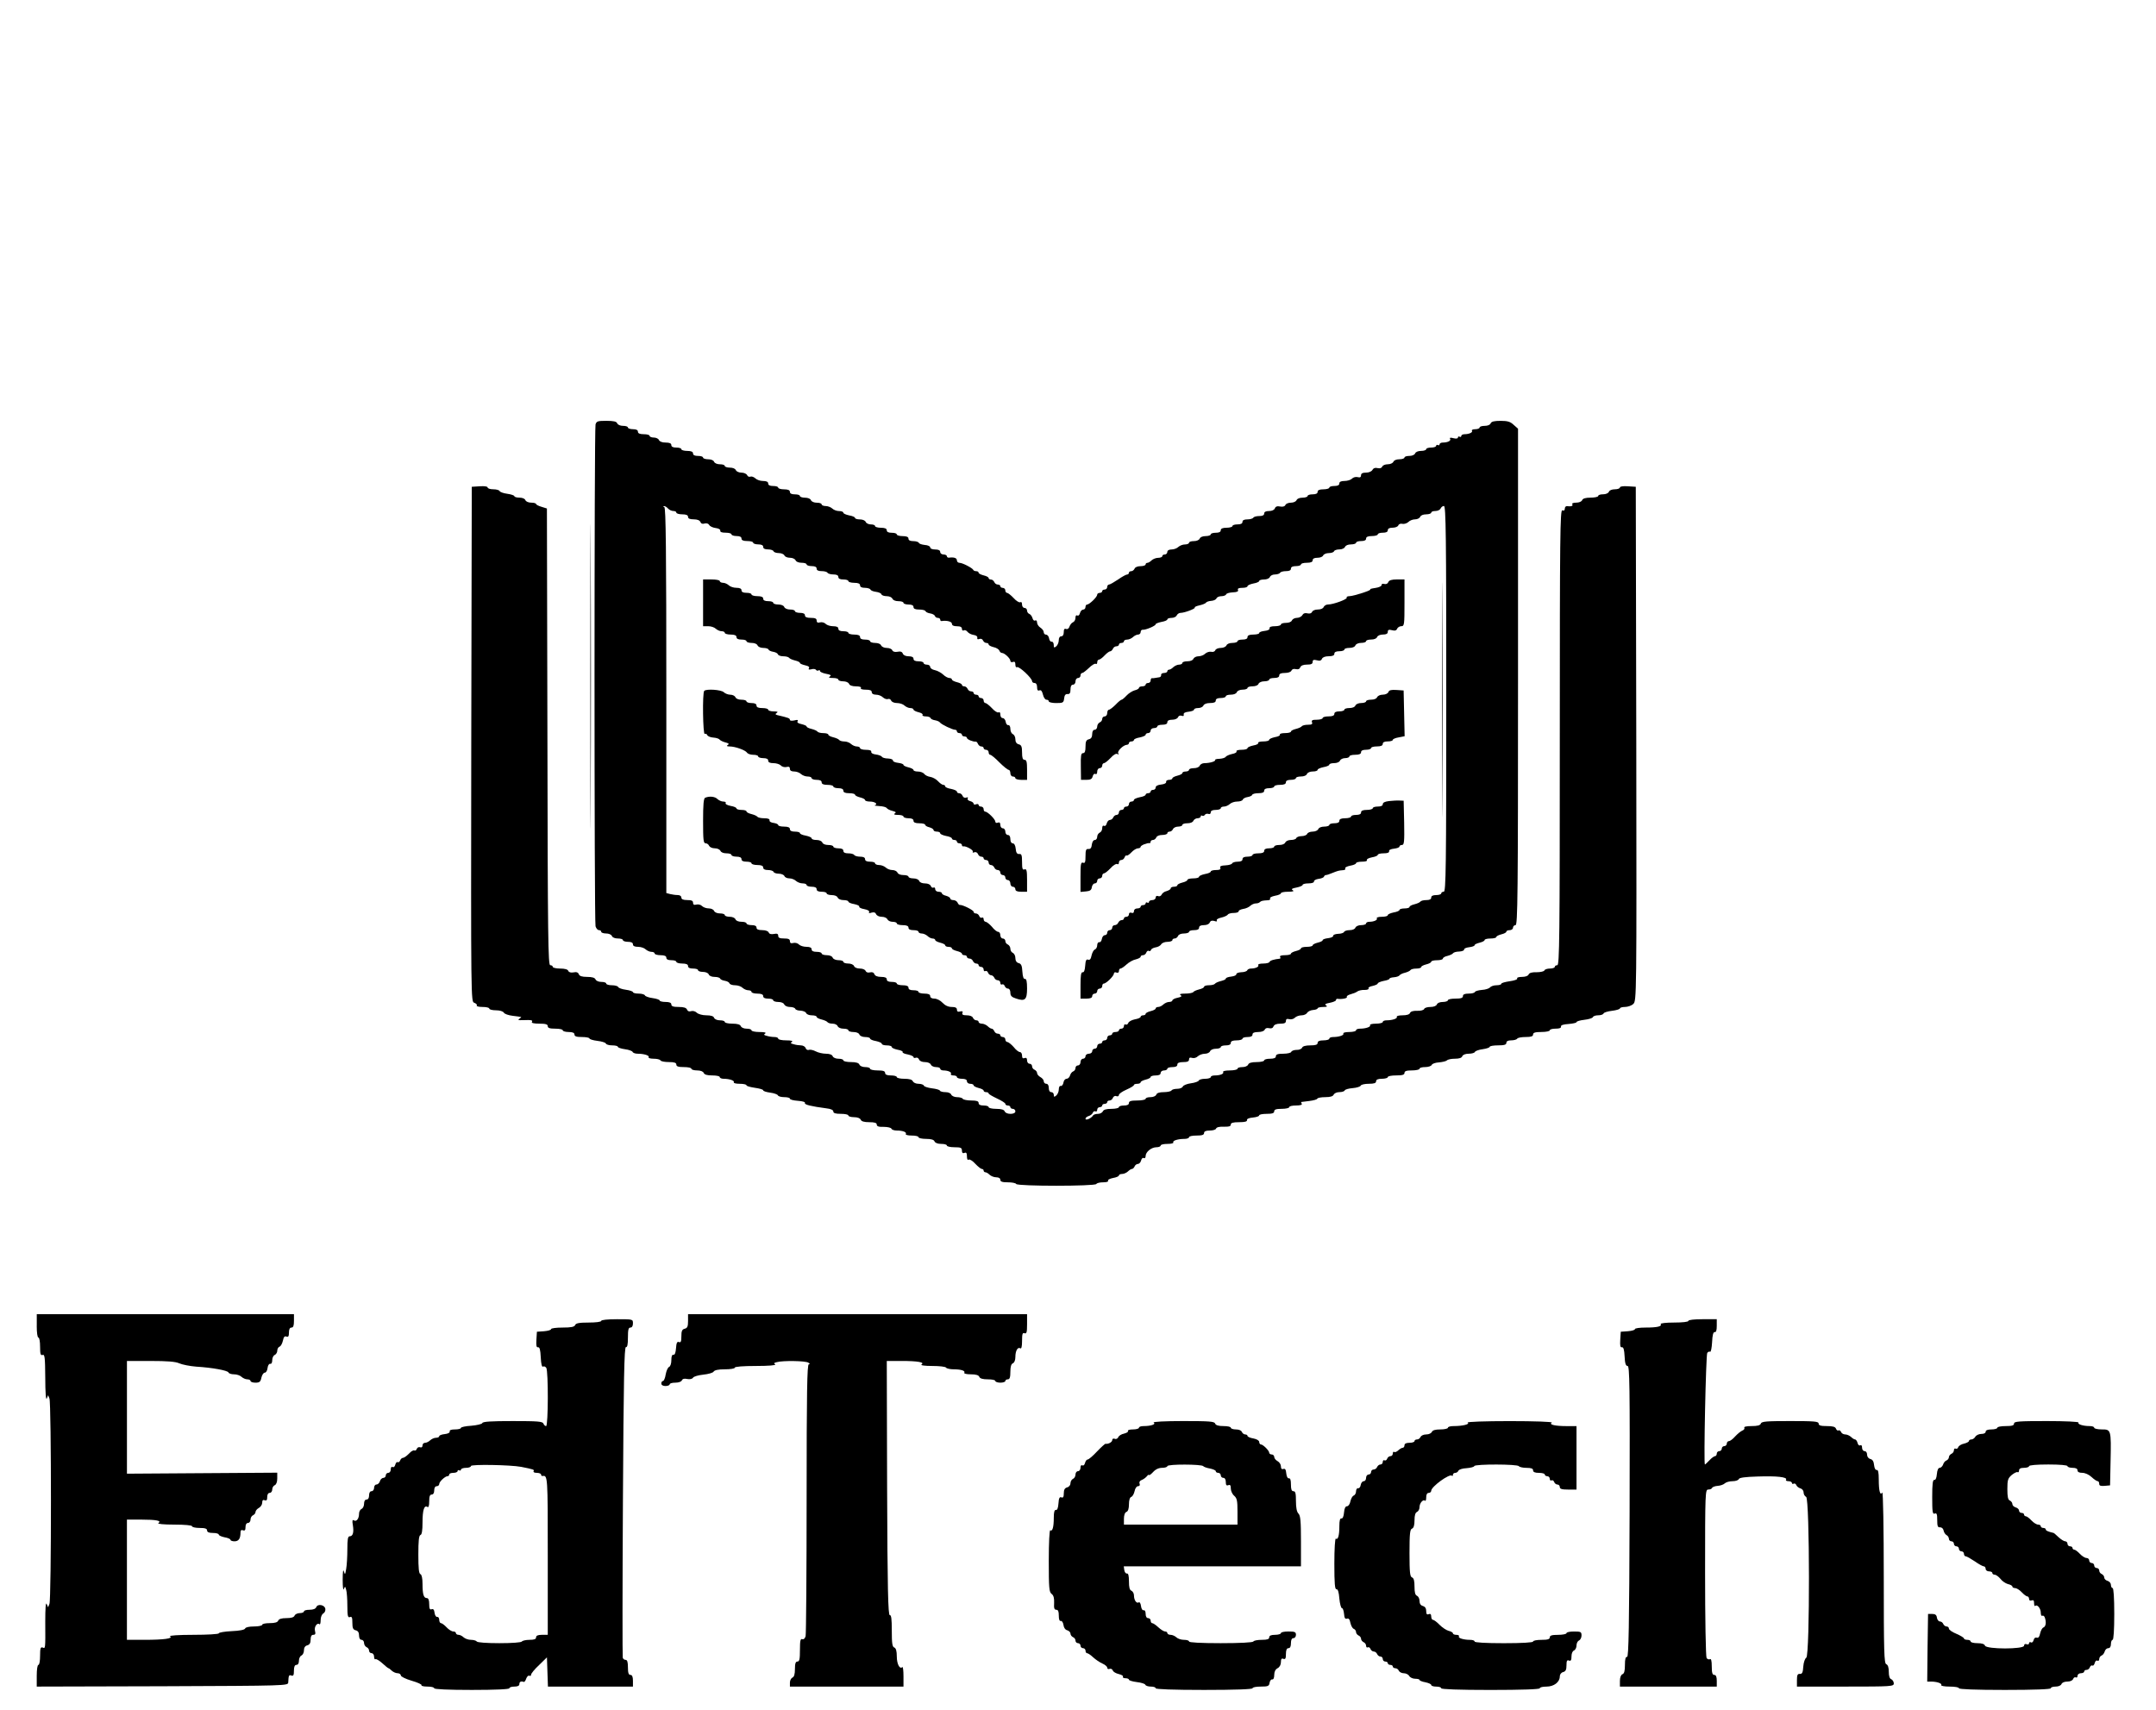 <?xml version="1.0" standalone="no"?>
<!DOCTYPE svg PUBLIC "-//W3C//DTD SVG 20010904//EN"
 "http://www.w3.org/TR/2001/REC-SVG-20010904/DTD/svg10.dtd">
<svg version="1.0" xmlns="http://www.w3.org/2000/svg"
 width="1291pt" height="1024pt" viewBox="0 0 1291 1024"
 preserveAspectRatio="xMidYMid meet">
<g transform="translate(0,1024) scale(0.1,-0.1)"
fill="#000000" stroke="none">
<path d="M3566 7698 c-8 -30 -8 -2976 0 -3005 4 -13 13 -23 20 -23 8 0 14 -4
14 -10 0 -5 13 -10 29 -10 16 0 31 -6 35 -15 3 -9 18 -15 36 -15 16 0 30 -4
30 -10 0 -5 14 -10 30 -10 20 0 30 -5 30 -15 0 -10 10 -15 31 -15 17 0 37 -7
45 -15 9 -8 24 -15 35 -15 10 0 19 -4 19 -10 0 -5 16 -10 35 -10 24 0 35 -5
35 -15 0 -10 10 -15 30 -15 17 0 30 -4 30 -10 0 -5 16 -10 35 -10 24 0 35 -5
35 -15 0 -10 10 -15 30 -15 17 0 30 -4 30 -10 0 -5 13 -10 29 -10 16 0 31 -6
35 -15 3 -9 18 -15 35 -15 16 0 31 -4 33 -10 2 -5 14 -11 27 -13 14 -2 27 -9
29 -15 2 -7 17 -12 34 -12 16 0 36 -7 44 -15 9 -8 24 -15 35 -15 10 0 19 -4
19 -10 0 -5 16 -10 35 -10 24 0 35 -5 35 -15 0 -10 10 -15 30 -15 17 0 30 -4
30 -10 0 -5 14 -10 30 -10 18 0 33 -6 36 -15 4 -8 18 -15 34 -15 16 0 30 -5
32 -11 2 -6 16 -11 32 -11 15 -1 30 -7 33 -14 3 -8 18 -14 34 -14 16 0 29 -4
29 -9 0 -5 13 -12 30 -16 16 -4 32 -11 35 -16 4 -5 17 -9 31 -9 14 0 27 -7 30
-15 4 -9 19 -15 35 -15 16 0 29 -4 29 -10 0 -5 14 -10 30 -10 18 0 33 -6 36
-15 4 -9 19 -15 35 -15 16 0 29 -4 29 -9 0 -5 16 -12 35 -15 19 -4 35 -11 35
-16 0 -6 14 -10 30 -10 17 0 30 -4 30 -10 0 -5 16 -12 35 -16 19 -3 33 -10 30
-14 -3 -4 11 -11 30 -14 19 -4 35 -11 35 -16 0 -5 6 -7 14 -4 7 3 16 -2 19
-10 4 -10 18 -16 36 -16 16 0 31 -6 35 -15 3 -8 17 -15 31 -15 14 0 25 -4 25
-10 0 -5 9 -10 19 -10 28 0 52 -11 45 -21 -3 -5 4 -9 15 -9 12 0 21 -4 21 -10
0 -5 14 -10 30 -10 20 0 30 -5 30 -15 0 -8 9 -15 20 -15 11 0 20 -4 20 -9 0
-5 14 -12 30 -16 17 -4 30 -11 30 -16 0 -5 7 -9 15 -9 8 0 15 -3 15 -8 0 -4
23 -17 50 -30 28 -13 50 -27 50 -32 0 -6 7 -10 15 -10 8 0 15 -4 15 -10 0 -5
7 -10 15 -10 8 0 15 -7 15 -15 0 -20 -56 -20 -64 0 -4 10 -20 15 -51 15 -25 0
-45 5 -45 10 0 6 -13 10 -30 10 -20 0 -30 5 -30 15 0 11 -12 15 -44 15 -25 0
-48 5 -51 10 -3 6 -19 10 -35 10 -15 0 -30 7 -34 15 -3 9 -18 15 -35 15 -16 0
-31 4 -33 9 -1 5 -23 11 -48 14 -24 3 -46 10 -48 16 -2 6 -16 11 -32 11 -16 0
-30 7 -34 15 -4 10 -20 15 -51 15 -25 0 -45 5 -45 10 0 6 -16 10 -35 10 -24 0
-35 5 -35 15 0 11 -12 15 -45 15 -25 0 -45 5 -45 10 0 6 -13 10 -29 10 -16 0
-31 6 -35 15 -4 10 -20 15 -51 15 -25 0 -45 5 -45 10 0 6 -13 10 -29 10 -16 0
-31 6 -35 15 -3 9 -18 15 -40 15 -18 0 -46 6 -61 14 -15 8 -34 12 -41 9 -8 -3
-17 2 -20 11 -3 9 -16 16 -28 16 -11 0 -32 3 -44 7 -18 4 -20 8 -10 14 8 6 -5
9 -34 9 -27 0 -48 5 -48 10 0 6 -10 10 -22 10 -13 0 -34 3 -46 7 -18 4 -20 8
-10 14 8 6 -5 9 -34 9 -27 0 -48 5 -48 10 0 6 -13 10 -29 10 -16 0 -31 6 -35
15 -4 10 -20 15 -51 15 -25 0 -45 5 -45 10 0 6 -13 10 -29 10 -16 0 -31 6 -35
15 -3 10 -19 15 -46 15 -24 0 -48 7 -57 15 -9 9 -23 13 -34 10 -12 -4 -21 -1
-25 9 -4 11 -19 16 -50 16 -32 0 -44 4 -44 15 0 10 -11 15 -35 15 -19 0 -35 4
-35 9 0 4 -19 11 -42 14 -24 3 -44 11 -46 16 -2 6 -19 11 -38 11 -19 0 -34 4
-34 9 0 4 -19 11 -42 14 -24 3 -44 11 -46 16 -2 6 -19 11 -38 11 -19 0 -34 5
-34 10 0 6 -13 10 -29 10 -16 0 -31 6 -35 15 -4 10 -20 15 -50 15 -31 0 -46 5
-50 16 -4 11 -14 15 -32 11 -16 -3 -28 1 -31 9 -3 9 -21 14 -49 14 -24 0 -44
5 -44 10 0 6 -7 10 -15 10 -13 0 -15 161 -17 1368 l-3 1367 -32 10 c-18 5 -33
13 -33 17 0 4 -13 8 -29 8 -16 0 -31 6 -35 15 -3 9 -18 15 -36 15 -16 0 -30 4
-30 9 0 4 -19 11 -42 14 -24 3 -44 11 -46 16 -2 6 -19 11 -38 11 -19 0 -34 5
-34 11 0 6 -19 9 -47 7 l-48 -3 -3 -1542 c-2 -1538 -2 -1542 18 -1548 11 -4
18 -11 15 -16 -4 -5 12 -9 34 -9 23 0 41 -4 41 -10 0 -5 18 -10 40 -10 23 0
42 -6 47 -14 4 -8 28 -16 53 -19 25 -3 47 -6 50 -7 3 0 -2 -5 -10 -11 -11 -7
-7 -9 20 -8 53 2 62 0 55 -11 -4 -6 13 -10 44 -10 39 0 51 -4 51 -15 0 -11 12
-15 45 -15 25 0 45 -4 45 -10 0 -5 16 -10 35 -10 24 0 35 -5 35 -15 0 -11 12
-15 45 -15 25 0 45 -4 45 -9 0 -4 21 -11 47 -14 26 -3 49 -10 51 -16 2 -6 19
-11 38 -11 19 0 34 -4 34 -9 0 -4 19 -11 42 -14 24 -3 44 -11 46 -16 2 -6 16
-11 30 -11 39 0 73 -11 66 -21 -3 -5 11 -9 30 -9 19 0 38 -4 41 -10 3 -6 26
-10 51 -10 32 0 44 -4 44 -15 0 -11 12 -15 45 -15 25 0 45 -4 45 -10 0 -5 15
-10 34 -10 21 0 36 -6 40 -15 4 -10 20 -15 51 -15 25 0 45 -4 45 -10 0 -5 10
-10 23 -10 35 0 67 -11 61 -21 -3 -5 13 -9 35 -9 23 0 41 -4 41 -9 0 -5 23
-11 50 -15 28 -4 50 -10 50 -15 0 -5 19 -11 42 -14 24 -3 44 -11 46 -16 2 -6
19 -11 38 -11 19 0 34 -4 34 -9 0 -6 21 -11 48 -13 27 -2 45 -7 42 -13 -5 -10
37 -20 128 -32 27 -3 42 -10 42 -19 0 -10 13 -14 45 -14 25 0 45 -4 45 -10 0
-5 15 -10 34 -10 21 0 36 -6 40 -15 4 -10 20 -15 51 -15 32 0 45 -4 45 -14 0
-11 12 -15 42 -14 23 0 44 -5 46 -11 2 -6 16 -11 32 -11 37 0 61 -10 54 -21
-3 -5 13 -9 35 -9 23 0 41 -4 41 -10 0 -5 20 -10 45 -10 31 0 47 -5 51 -15 4
-9 19 -15 40 -15 19 0 34 -4 34 -10 0 -5 20 -10 45 -10 38 0 45 -3 45 -20 0
-13 5 -18 15 -14 11 5 15 -1 15 -21 0 -16 4 -24 11 -19 6 3 24 -8 39 -25 16
-17 34 -31 39 -31 6 0 11 -4 11 -10 0 -5 5 -10 11 -10 6 0 17 -7 25 -15 9 -8
26 -15 40 -15 15 0 24 -6 24 -15 0 -11 12 -15 44 -15 25 0 48 -4 51 -10 8 -14
472 -14 480 0 3 6 22 10 41 10 20 0 33 4 29 9 -3 6 10 13 30 17 19 3 35 10 35
15 0 5 9 9 19 9 11 0 26 7 35 15 8 8 19 15 24 15 6 0 12 7 16 15 3 8 12 15 20
15 7 0 16 9 19 21 3 12 10 18 16 14 6 -3 11 2 11 12 0 25 35 53 65 53 14 0 25
5 25 10 0 6 18 10 41 10 22 0 38 4 35 9 -7 10 27 21 67 21 15 0 27 5 27 10 0
6 20 10 45 10 33 0 45 4 45 15 0 10 10 15 34 15 19 0 36 5 38 12 3 8 21 12 46
11 31 -1 42 2 42 13 0 10 13 14 50 14 35 0 49 4 47 13 -1 7 12 13 36 15 20 2
37 7 37 13 0 5 20 9 45 9 33 0 45 4 45 15 0 11 12 15 45 15 25 0 45 5 45 10 0
6 18 10 41 10 24 0 38 4 34 10 -3 6 -5 10 -3 11 2 0 23 3 48 6 25 3 47 9 48
14 2 5 24 9 48 9 30 0 46 5 50 15 4 8 18 15 34 15 16 0 30 5 32 10 2 6 23 12
48 14 24 2 46 9 48 15 2 6 24 11 48 11 32 0 44 4 44 15 0 10 11 15 35 15 19 0
35 5 35 10 0 6 23 10 50 10 38 0 50 4 50 15 0 11 12 15 45 15 25 0 45 5 45 10
0 6 15 10 34 10 19 0 36 6 39 13 3 7 22 14 43 15 22 2 43 7 48 12 6 6 27 10
48 10 25 0 41 5 44 15 4 9 19 15 39 15 18 0 35 5 37 11 2 5 22 13 46 16 23 3
42 10 42 14 0 5 23 9 50 9 38 0 50 4 50 15 0 10 10 15 29 15 17 0 33 5 36 10
3 6 26 10 51 10 32 0 44 4 44 15 0 11 12 15 50 15 28 0 50 5 50 10 0 6 16 10
35 10 23 0 34 4 32 13 -1 8 14 13 46 15 26 2 47 7 47 11 0 5 21 11 47 14 26 3
49 10 51 16 2 6 16 11 32 11 16 0 30 5 32 11 2 6 25 13 51 16 26 3 47 10 47
14 0 5 14 9 30 9 17 0 40 8 50 18 20 18 20 40 18 1558 l-3 1539 -47 3 c-29 2
-48 -1 -48 -7 0 -6 -14 -11 -30 -11 -18 0 -33 -6 -36 -15 -4 -9 -19 -15 -35
-15 -16 0 -29 -4 -29 -10 0 -5 -20 -10 -45 -10 -31 0 -47 -5 -51 -15 -4 -9
-19 -15 -36 -15 -17 0 -27 -4 -23 -10 6 -10 -7 -14 -32 -11 -7 1 -13 -6 -13
-15 0 -10 -5 -14 -15 -10 -13 5 -15 -150 -15 -1359 0 -1207 -2 -1365 -15
-1365 -8 0 -15 -4 -15 -10 0 -5 -13 -10 -29 -10 -16 0 -31 -5 -33 -11 -2 -6
-23 -11 -46 -11 -29 1 -45 -4 -49 -14 -3 -8 -19 -14 -40 -14 -19 0 -32 -4 -28
-10 3 -5 -16 -12 -45 -16 -27 -4 -50 -10 -50 -15 0 -5 -13 -9 -29 -9 -16 0
-33 -6 -39 -13 -6 -7 -28 -14 -49 -15 -21 -2 -39 -7 -41 -12 -2 -6 -19 -10
-38 -10 -24 0 -34 -5 -34 -15 0 -11 -12 -15 -45 -15 -25 0 -45 -4 -45 -10 0
-5 -14 -10 -30 -10 -18 0 -33 -6 -36 -15 -4 -9 -19 -15 -39 -15 -18 0 -35 -5
-37 -12 -3 -7 -21 -12 -42 -11 -24 1 -39 -4 -43 -13 -3 -9 -20 -14 -45 -14
-21 0 -37 -4 -34 -9 6 -10 -26 -21 -61 -21 -13 0 -23 -4 -23 -10 0 -5 -18 -10
-41 -10 -22 0 -38 -4 -35 -9 6 -10 -26 -21 -61 -21 -13 0 -23 -4 -23 -10 0 -5
-18 -10 -41 -10 -22 0 -38 -4 -35 -9 6 -10 -26 -21 -61 -21 -13 0 -23 -4 -23
-10 0 -5 -16 -10 -35 -10 -24 0 -35 -5 -35 -15 0 -11 -12 -15 -44 -15 -28 0
-46 -5 -49 -14 -3 -7 -18 -14 -33 -13 -16 0 -30 -6 -32 -12 -2 -6 -24 -11 -48
-11 -32 0 -44 -4 -44 -15 0 -10 -11 -15 -35 -15 -19 0 -35 -4 -35 -10 0 -5
-20 -10 -45 -10 -31 0 -47 -5 -51 -15 -4 -9 -19 -15 -35 -15 -16 0 -29 -4 -29
-10 0 -5 -21 -10 -46 -10 -25 0 -43 -4 -40 -9 7 -11 -17 -21 -50 -21 -13 0
-24 -4 -24 -10 0 -5 -15 -10 -34 -10 -19 0 -36 -5 -38 -11 -2 -5 -23 -13 -47
-16 -23 -3 -45 -12 -48 -19 -3 -8 -18 -14 -33 -14 -16 0 -32 -4 -35 -10 -3 -5
-24 -10 -46 -10 -26 0 -42 -5 -45 -15 -4 -9 -19 -15 -35 -15 -16 0 -29 -4 -29
-10 0 -5 -22 -10 -50 -10 -38 0 -50 -4 -50 -15 0 -10 -10 -15 -30 -15 -16 0
-30 -4 -30 -10 0 -5 -20 -10 -45 -10 -31 0 -47 -5 -51 -15 -4 -8 -17 -15 -29
-15 -13 0 -27 -4 -30 -10 -11 -17 -45 -32 -45 -19 0 6 9 13 19 16 11 3 22 12
25 20 3 8 10 11 16 8 5 -3 10 1 10 9 0 9 7 16 15 16 8 0 15 5 15 10 0 6 7 10
15 10 8 0 15 5 15 10 0 6 6 10 14 10 8 0 17 7 20 16 4 9 13 14 21 10 8 -3 15
0 15 7 0 7 20 21 45 32 25 11 45 23 45 28 0 4 9 7 20 7 11 0 20 4 20 9 0 5 14
12 30 16 17 4 30 11 30 16 0 5 14 9 30 9 20 0 30 5 30 15 0 8 9 15 20 15 11 0
20 5 20 10 0 6 14 10 30 10 20 0 30 5 30 15 0 10 11 15 35 15 25 0 35 4 35 16
0 11 6 13 19 9 11 -3 25 1 34 10 9 8 27 15 42 15 14 0 28 7 31 15 4 9 19 15
35 15 16 0 29 5 29 10 0 6 14 10 30 10 20 0 30 5 30 15 0 10 11 15 35 15 19 0
35 5 35 10 0 6 14 10 30 10 20 0 30 5 30 15 0 10 10 15 34 15 20 0 36 6 39 14
4 9 14 12 26 9 14 -3 23 0 27 11 4 10 18 16 40 16 25 0 34 4 34 16 0 11 6 15
20 11 11 -3 27 1 34 9 8 8 26 14 40 14 14 0 29 7 33 15 5 8 21 16 36 17 15 1
27 6 27 10 0 4 15 8 33 8 23 0 28 3 18 9 -11 7 -5 11 22 16 20 4 37 11 37 16
0 5 3 8 8 8 26 -4 62 3 57 11 -3 5 7 12 22 16 15 4 34 11 41 17 7 5 26 10 43
9 16 0 27 4 24 9 -4 5 7 12 24 15 17 4 31 10 31 15 0 4 16 11 35 15 19 3 35 9
35 13 0 4 12 8 27 9 15 1 29 6 33 11 3 5 18 13 33 16 15 4 30 11 33 16 3 5 18
9 35 9 16 0 29 4 29 9 0 5 14 12 30 16 17 4 30 11 30 16 0 5 16 9 35 9 19 0
35 4 35 10 0 5 12 13 28 16 15 4 30 11 33 16 3 5 20 10 37 10 17 1 30 6 29 12
-1 6 13 12 31 14 17 2 32 7 32 12 0 5 14 11 30 15 17 4 30 11 30 16 0 5 16 9
35 9 19 0 35 4 35 9 0 5 14 12 30 16 17 4 30 11 30 16 0 5 9 9 20 9 11 0 20 7
20 15 0 8 7 15 15 15 13 0 15 172 15 1486 l0 1487 -26 23 c-20 19 -36 24 -78
24 -39 0 -55 -4 -60 -15 -3 -9 -18 -15 -36 -15 -16 0 -30 -4 -30 -10 0 -5 -12
-10 -26 -10 -14 0 -23 -4 -20 -9 7 -10 -17 -21 -45 -21 -10 0 -19 -5 -19 -11
0 -5 -4 -7 -10 -4 -5 3 -10 1 -10 -5 0 -6 -10 -8 -26 -4 -18 5 -25 3 -21 -3 8
-12 -14 -23 -44 -23 -10 0 -19 -5 -19 -11 0 -5 -4 -7 -10 -4 -5 3 -10 1 -10
-4 0 -6 -13 -11 -30 -11 -16 0 -30 -4 -30 -10 0 -5 -14 -10 -30 -10 -18 0 -33
-6 -36 -15 -4 -9 -19 -15 -35 -15 -16 0 -29 -4 -29 -10 0 -5 -14 -10 -30 -10
-18 0 -33 -6 -36 -15 -4 -8 -18 -15 -34 -15 -15 0 -30 -6 -33 -14 -4 -9 -14
-12 -28 -9 -14 4 -25 0 -31 -11 -5 -9 -21 -16 -38 -16 -21 0 -30 -5 -30 -16 0
-11 -6 -15 -20 -11 -11 3 -27 -1 -34 -9 -8 -8 -28 -14 -45 -14 -21 0 -31 -5
-31 -15 0 -10 -10 -15 -30 -15 -16 0 -30 -4 -30 -10 0 -5 -16 -10 -35 -10 -24
0 -35 -5 -35 -15 0 -10 -10 -15 -30 -15 -16 0 -30 -4 -30 -10 0 -5 -14 -10
-30 -10 -18 0 -33 -6 -36 -15 -4 -8 -18 -15 -34 -15 -15 0 -30 -6 -33 -14 -3
-8 -15 -12 -31 -9 -18 4 -28 0 -32 -11 -4 -10 -18 -16 -35 -16 -19 0 -29 -5
-29 -15 0 -10 -10 -15 -29 -15 -17 0 -33 -4 -36 -10 -3 -5 -19 -10 -36 -10
-19 0 -29 -5 -29 -15 0 -10 -10 -15 -30 -15 -16 0 -30 -4 -30 -10 0 -5 -16
-10 -35 -10 -24 0 -35 -5 -35 -15 0 -10 -10 -15 -30 -15 -16 0 -30 -4 -30 -10
0 -5 -14 -10 -30 -10 -18 0 -33 -6 -36 -15 -4 -9 -19 -15 -35 -15 -16 0 -29
-4 -29 -10 0 -5 -11 -10 -24 -10 -14 0 -31 -7 -40 -15 -8 -8 -26 -15 -40 -15
-16 0 -26 -6 -26 -15 0 -8 -7 -15 -15 -15 -8 0 -15 -4 -15 -10 0 -5 -11 -10
-24 -10 -14 0 -31 -7 -40 -15 -8 -8 -19 -15 -25 -15 -6 0 -11 -4 -11 -10 0 -5
-14 -10 -30 -10 -18 0 -33 -6 -36 -15 -4 -8 -12 -15 -20 -15 -8 0 -14 -4 -14
-10 0 -5 -5 -10 -11 -10 -6 0 -30 -13 -54 -30 -24 -16 -48 -30 -54 -30 -6 0
-11 -7 -11 -15 0 -8 -7 -15 -15 -15 -8 0 -15 -4 -15 -10 0 -5 -7 -10 -15 -10
-8 0 -15 -5 -15 -11 0 -14 -47 -59 -61 -59 -5 0 -9 -7 -9 -15 0 -8 -6 -15 -14
-15 -7 0 -16 -9 -19 -21 -3 -12 -10 -18 -16 -14 -7 3 -11 -2 -11 -15 0 -11 -7
-23 -15 -26 -8 -3 -17 -15 -21 -26 -3 -11 -12 -17 -20 -14 -10 4 -14 -2 -14
-19 0 -16 -6 -25 -15 -25 -9 0 -15 -9 -15 -24 0 -13 -7 -29 -15 -36 -13 -10
-15 -9 -15 9 0 11 -6 20 -12 19 -7 -2 -14 7 -16 20 -2 12 -10 22 -18 22 -8 0
-14 7 -14 15 0 8 -9 20 -20 27 -11 7 -20 21 -20 31 0 10 -5 15 -11 12 -6 -4
-13 2 -16 13 -3 11 -11 23 -19 26 -8 3 -14 12 -14 21 0 8 -7 15 -15 15 -8 0
-15 9 -15 21 0 12 -4 17 -11 13 -6 -3 -24 8 -39 25 -16 17 -34 31 -39 31 -6 0
-11 7 -11 15 0 8 -7 15 -15 15 -8 0 -15 5 -15 10 0 6 -7 10 -15 10 -9 0 -18 7
-21 15 -4 8 -12 15 -20 15 -8 0 -14 4 -14 9 0 5 -13 12 -30 16 -16 4 -30 11
-30 16 0 5 -6 9 -14 9 -8 0 -16 3 -18 8 -5 11 -64 42 -82 42 -9 0 -16 7 -16
15 0 14 -17 20 -47 16 -7 -1 -13 3 -13 9 0 5 -9 10 -20 10 -11 0 -20 7 -20 15
0 10 -10 15 -30 15 -17 0 -30 5 -30 13 0 6 -14 13 -32 14 -18 2 -34 7 -36 13
-2 5 -17 10 -33 10 -19 0 -29 5 -29 15 0 10 -11 15 -35 15 -19 0 -35 5 -35 10
0 6 -13 10 -30 10 -20 0 -30 5 -30 15 0 10 -11 15 -35 15 -19 0 -35 5 -35 10
0 6 -11 10 -25 10 -14 0 -28 7 -31 15 -4 9 -19 15 -35 15 -16 0 -29 4 -29 9 0
5 -16 12 -35 15 -19 4 -35 11 -35 16 0 6 -12 10 -26 10 -14 0 -32 7 -40 15 -9
8 -26 15 -40 15 -13 0 -24 5 -24 10 0 6 -13 10 -29 10 -16 0 -31 6 -35 15 -3
9 -18 15 -36 15 -16 0 -30 5 -30 10 0 6 -13 10 -30 10 -20 0 -30 5 -30 15 0
10 -11 15 -35 15 -19 0 -35 5 -35 10 0 6 -13 10 -30 10 -20 0 -30 5 -30 15 0
10 -10 15 -31 15 -17 0 -37 7 -46 16 -9 8 -22 13 -30 10 -7 -3 -16 1 -19 9 -4
8 -19 15 -34 15 -16 0 -30 7 -34 15 -3 9 -18 15 -36 15 -16 0 -30 5 -30 10 0
6 -13 10 -29 10 -16 0 -31 6 -35 15 -3 9 -18 15 -36 15 -16 0 -30 5 -30 10 0
6 -13 10 -30 10 -20 0 -30 5 -30 15 0 10 -11 15 -35 15 -19 0 -35 5 -35 10 0
6 -13 10 -30 10 -20 0 -30 5 -30 15 0 10 -10 15 -34 15 -21 0 -36 6 -40 15 -3
8 -17 15 -31 15 -14 0 -25 5 -25 10 0 6 -16 10 -35 10 -24 0 -35 5 -35 15 0
10 -10 15 -30 15 -16 0 -30 5 -30 10 0 6 -13 10 -29 10 -16 0 -31 6 -35 15 -4
11 -21 15 -65 15 -52 0 -59 -2 -65 -22z m434 -503 c7 -8 21 -15 31 -15 11 0
19 -4 19 -10 0 -5 16 -10 35 -10 24 0 35 -5 35 -15 0 -10 10 -15 34 -15 22 0
36 -6 40 -16 4 -10 13 -13 25 -9 12 3 23 0 28 -9 4 -8 22 -16 38 -18 17 -2 29
-8 28 -15 -2 -9 9 -13 32 -13 19 0 35 -4 35 -10 0 -5 14 -10 30 -10 20 0 30
-5 30 -15 0 -10 11 -15 35 -15 19 0 35 -4 35 -10 0 -5 14 -10 30 -10 20 0 30
-5 30 -15 0 -10 10 -15 29 -15 16 0 31 -5 33 -11 2 -6 16 -11 32 -11 15 0 30
-7 33 -14 3 -8 18 -14 33 -14 16 0 30 -7 34 -15 3 -9 18 -15 36 -15 16 0 30
-4 30 -10 0 -5 14 -10 30 -10 20 0 30 -5 30 -15 0 -10 10 -15 29 -15 17 0 33
-4 36 -10 3 -5 19 -10 36 -10 19 0 29 -5 29 -15 0 -10 10 -15 30 -15 17 0 30
-4 30 -10 0 -5 16 -10 35 -10 24 0 35 -5 35 -15 0 -10 10 -15 29 -15 16 0 31
-5 33 -10 2 -6 17 -12 33 -14 16 -2 31 -8 33 -15 2 -6 16 -11 32 -11 16 0 30
-7 34 -15 3 -9 18 -15 36 -15 16 0 30 -4 30 -10 0 -5 14 -10 30 -10 20 0 30
-5 30 -15 0 -10 10 -15 34 -15 19 0 36 -4 38 -10 2 -5 14 -11 27 -13 14 -2 27
-9 29 -15 2 -7 10 -12 18 -12 8 0 14 -5 14 -10 0 -6 3 -9 8 -9 31 5 62 -3 62
-16 0 -10 10 -15 30 -15 21 0 30 -5 30 -16 0 -8 5 -12 11 -9 6 4 16 0 22 -8 7
-9 23 -17 37 -19 15 -2 24 -9 22 -17 -2 -9 3 -11 13 -7 9 3 18 -1 21 -9 4 -8
12 -15 20 -15 8 0 14 -4 14 -9 0 -5 13 -12 29 -16 16 -3 32 -13 35 -21 3 -8
10 -14 16 -14 15 0 50 -33 50 -47 0 -7 7 -10 15 -7 10 4 15 0 15 -16 0 -12 4
-18 10 -15 12 7 90 -66 90 -84 0 -6 7 -11 15 -11 9 0 15 -9 15 -25 0 -17 4
-23 14 -19 10 4 16 -5 21 -25 4 -17 13 -31 21 -31 8 0 14 -4 14 -10 0 -5 20
-10 44 -10 41 0 45 2 48 28 2 19 8 27 21 26 12 -1 17 6 17 27 0 19 5 29 15 29
8 0 15 9 15 20 0 11 7 20 15 20 8 0 15 7 15 15 0 8 4 15 10 15 5 0 23 14 40
30 17 17 35 28 41 25 5 -4 9 1 9 9 0 9 5 16 10 16 6 0 21 11 34 25 13 14 28
25 34 25 5 0 12 7 16 15 3 8 12 15 21 15 8 0 15 5 15 10 0 6 7 10 15 10 8 0
15 5 15 10 0 6 9 10 19 10 11 0 26 7 35 15 8 8 22 15 30 15 9 0 16 7 16 15 0
9 6 15 13 14 16 -2 77 23 77 33 0 4 16 10 35 14 19 3 35 10 35 15 0 5 11 9 25
9 14 0 28 7 31 15 4 8 14 15 23 15 24 0 92 26 85 32 -3 3 10 9 28 13 18 4 36
11 39 16 3 5 17 10 32 11 15 1 29 8 31 15 3 7 16 13 30 13 13 0 26 5 28 11 2
6 20 11 40 12 25 1 34 5 31 14 -4 9 4 13 26 13 17 0 31 4 31 10 0 5 16 12 35
16 19 3 35 10 35 15 0 5 13 9 29 9 16 0 31 6 35 15 3 8 16 15 30 15 14 0 28 5
31 10 3 6 19 10 36 10 19 0 29 5 29 15 0 10 10 15 30 15 17 0 30 5 30 10 0 6
16 10 35 10 24 0 35 5 35 15 0 10 10 15 29 15 16 0 31 6 34 14 3 7 18 14 33
14 16 0 30 5 32 11 2 6 16 11 32 11 16 0 30 7 34 15 3 9 18 15 36 15 16 0 30
5 30 10 0 6 14 10 30 10 20 0 30 5 30 15 0 10 11 15 35 15 19 0 35 5 35 10 0
6 14 10 30 10 20 0 30 5 30 15 0 10 10 15 29 15 16 0 31 6 34 14 3 8 14 12 25
9 10 -2 26 3 35 11 8 9 27 16 40 16 14 0 27 7 31 15 3 9 18 15 36 15 16 0 30
5 30 10 0 6 11 10 25 10 14 0 28 7 31 15 4 8 12 15 20 15 12 0 14 -174 14
-1155 0 -1020 -2 -1155 -15 -1155 -8 0 -15 -4 -15 -10 0 -5 -13 -10 -30 -10
-20 0 -30 -5 -30 -15 0 -10 -10 -15 -29 -15 -17 0 -32 -4 -36 -9 -3 -5 -19
-12 -35 -16 -17 -4 -30 -11 -30 -16 0 -5 -13 -9 -30 -9 -16 0 -30 -4 -30 -9 0
-5 -16 -12 -35 -15 -19 -4 -35 -11 -35 -16 0 -6 -16 -10 -36 -10 -19 0 -33 -4
-30 -9 7 -10 -17 -21 -45 -21 -10 0 -19 -4 -19 -10 0 -5 -13 -10 -29 -10 -16
0 -31 -6 -35 -15 -3 -9 -18 -15 -35 -15 -16 0 -31 -5 -33 -11 -2 -5 -18 -11
-35 -11 -18 -1 -31 -6 -30 -12 1 -6 -13 -12 -30 -14 -18 -2 -33 -7 -33 -12 0
-5 -13 -11 -30 -15 -16 -4 -30 -11 -30 -16 0 -5 -16 -9 -35 -9 -19 0 -35 -4
-35 -9 0 -5 -13 -12 -30 -16 -16 -4 -30 -11 -30 -16 0 -5 -16 -9 -36 -9 -21 0
-33 -4 -29 -10 3 -6 3 -10 -2 -11 -32 -3 -59 -11 -61 -19 -2 -6 -19 -10 -38
-10 -20 0 -33 -4 -30 -9 7 -10 -16 -21 -44 -21 -10 0 -20 -5 -22 -11 -2 -5
-18 -11 -35 -11 -18 -1 -31 -6 -30 -12 1 -6 -13 -12 -30 -14 -18 -2 -33 -7
-33 -12 0 -5 -13 -11 -30 -15 -16 -4 -32 -11 -35 -16 -4 -5 -19 -9 -36 -9 -16
0 -29 -4 -29 -9 0 -5 -13 -12 -30 -16 -16 -4 -32 -11 -35 -16 -4 -5 -25 -9
-48 -9 -28 0 -37 -3 -28 -9 10 -7 5 -11 -18 -16 -17 -3 -31 -11 -31 -16 0 -5
-9 -9 -19 -9 -11 0 -26 -7 -35 -15 -8 -8 -22 -15 -30 -15 -9 0 -16 -4 -16 -9
0 -5 -13 -12 -30 -16 -16 -4 -30 -11 -30 -16 0 -5 -7 -9 -15 -9 -8 0 -15 -4
-15 -9 0 -5 -15 -12 -34 -15 -19 -4 -37 -13 -40 -22 -3 -8 -10 -12 -16 -9 -5
3 -10 -1 -10 -9 0 -9 -7 -16 -15 -16 -8 0 -15 -4 -15 -10 0 -5 -9 -10 -20 -10
-11 0 -20 -4 -20 -10 0 -5 -7 -10 -15 -10 -8 0 -15 -7 -15 -15 0 -8 -7 -15
-15 -15 -8 0 -15 -4 -15 -10 0 -5 -7 -10 -15 -10 -8 0 -15 -7 -15 -15 0 -8 -7
-15 -15 -15 -8 0 -15 -7 -15 -15 0 -8 -9 -15 -20 -15 -11 0 -20 -7 -20 -15 0
-8 -7 -15 -15 -15 -8 0 -15 -9 -15 -20 0 -11 -7 -20 -15 -20 -8 0 -15 -7 -15
-15 0 -9 -6 -18 -14 -21 -8 -3 -16 -14 -19 -25 -3 -10 -12 -19 -20 -19 -9 0
-17 -10 -19 -22 -2 -13 -9 -22 -16 -21 -7 2 -12 -7 -12 -21 0 -13 -7 -29 -15
-36 -12 -10 -15 -10 -15 4 0 9 -7 16 -15 16 -9 0 -15 9 -15 25 0 16 -6 25 -15
25 -8 0 -15 7 -15 15 0 8 -9 19 -20 25 -11 6 -20 17 -20 24 0 8 -7 16 -15 20
-8 3 -15 12 -15 21 0 8 -7 15 -15 15 -8 0 -15 9 -15 20 0 13 -5 18 -15 14 -10
-4 -15 0 -15 15 0 12 -6 21 -13 21 -7 0 -24 13 -37 30 -14 16 -31 29 -37 30
-7 0 -13 7 -13 15 0 8 -7 15 -15 15 -8 0 -15 5 -15 10 0 6 -7 10 -15 10 -9 0
-18 7 -21 15 -4 8 -10 15 -16 15 -5 0 -16 7 -24 15 -9 8 -24 15 -35 15 -10 0
-19 5 -19 10 0 6 -6 10 -14 10 -8 0 -16 7 -20 15 -3 9 -18 15 -37 15 -22 0
-30 4 -26 14 4 10 0 12 -14 9 -13 -4 -19 0 -19 11 0 11 -9 16 -31 16 -21 0
-40 9 -55 25 -13 14 -34 25 -49 25 -16 0 -25 6 -25 15 0 10 -11 15 -35 15 -19
0 -35 5 -35 10 0 6 -13 10 -30 10 -20 0 -30 5 -30 15 0 10 -11 15 -35 15 -19
0 -35 5 -35 10 0 6 -13 10 -30 10 -20 0 -30 5 -30 15 0 10 -10 15 -34 15 -22
0 -36 6 -40 16 -4 11 -13 14 -27 11 -12 -3 -22 0 -26 9 -3 8 -18 14 -34 14
-17 0 -32 6 -35 15 -4 9 -19 15 -35 15 -16 0 -29 5 -29 10 0 6 -13 10 -29 10
-16 0 -31 6 -35 15 -3 9 -18 15 -36 15 -16 0 -30 5 -30 10 0 6 -13 10 -30 10
-20 0 -30 5 -30 15 0 10 -10 15 -31 15 -17 0 -37 6 -45 14 -7 8 -23 12 -34 9
-14 -4 -20 0 -20 11 0 12 -9 16 -35 16 -26 0 -35 4 -35 16 0 12 -7 15 -26 11
-16 -3 -28 0 -31 9 -3 8 -19 14 -39 14 -24 0 -34 5 -34 15 0 10 -10 15 -30 15
-16 0 -30 5 -30 10 0 6 -14 10 -30 10 -18 0 -33 6 -36 15 -4 9 -19 15 -35 15
-16 0 -29 5 -29 10 0 6 -13 10 -29 10 -16 0 -31 6 -35 15 -3 8 -17 15 -31 15
-15 0 -33 6 -41 14 -7 8 -23 12 -34 9 -14 -4 -20 0 -20 11 0 12 -9 16 -35 16
-24 0 -35 5 -35 15 0 9 -9 15 -22 15 -13 0 -33 3 -45 6 l-23 6 0 1153 c0 913
-3 1154 -12 1158 -8 4 -9 6 -2 6 6 1 17 -6 24 -14z"/>
<path d="M8635 6050 c0 -624 1 -880 2 -568 2 313 2 823 0 1135 -1 313 -2 57
-2 -567z"/>
<path d="M4210 6630 l0 -140 31 0 c17 0 37 -7 45 -15 9 -8 24 -15 35 -15 10 0
19 -4 19 -10 0 -5 16 -10 35 -10 24 0 35 -5 35 -15 0 -10 10 -15 30 -15 17 0
30 -4 30 -10 0 -5 14 -10 30 -10 18 0 33 -6 36 -15 4 -8 18 -15 34 -15 16 0
30 -4 32 -10 2 -5 14 -11 27 -13 14 -2 27 -9 29 -15 2 -7 17 -12 32 -12 16 0
31 -4 35 -9 3 -5 19 -12 35 -16 17 -4 30 -10 30 -15 0 -4 14 -10 31 -14 20 -4
28 -10 23 -17 -5 -9 0 -10 14 -7 12 4 25 2 28 -3 3 -5 10 -7 15 -4 5 4 9 2 9
-3 0 -6 17 -13 37 -17 27 -5 33 -9 22 -16 -10 -6 -5 -9 19 -9 17 0 32 -4 32
-10 0 -5 13 -10 29 -10 16 0 31 -6 35 -15 3 -9 19 -15 41 -15 22 0 34 -4 30
-10 -4 -6 8 -10 29 -10 25 0 36 -4 36 -15 0 -9 10 -15 26 -15 14 0 32 -7 41
-16 9 -8 22 -13 30 -10 7 3 16 -1 19 -9 4 -9 19 -15 36 -15 16 0 36 -7 44 -15
9 -8 24 -15 35 -15 10 0 19 -4 19 -9 0 -5 14 -12 30 -16 17 -4 28 -11 24 -16
-3 -5 6 -9 20 -9 13 0 26 -4 28 -10 2 -5 13 -11 26 -13 13 -2 27 -8 30 -13 8
-12 75 -44 91 -44 6 0 11 -4 11 -10 0 -5 7 -10 15 -10 8 0 15 -4 15 -10 0 -5
7 -10 15 -10 8 0 15 -4 15 -9 0 -9 38 -24 53 -22 4 1 10 -6 13 -14 4 -8 12
-15 20 -15 8 0 14 -4 14 -10 0 -5 7 -10 15 -10 8 0 15 -7 15 -15 0 -8 4 -15
10 -15 5 0 30 -20 54 -45 25 -25 50 -45 56 -45 5 0 10 -9 10 -20 0 -11 7 -20
15 -20 8 0 15 -4 15 -10 0 -5 16 -10 35 -10 l35 0 0 60 c0 47 -3 60 -15 60
-11 0 -15 12 -15 44 0 35 -4 45 -20 49 -13 3 -20 14 -20 30 0 14 -7 27 -15 31
-8 3 -15 17 -15 31 0 14 -5 24 -12 23 -7 -2 -14 7 -16 20 -2 12 -10 22 -18 22
-8 0 -14 9 -14 21 0 12 -4 17 -11 13 -6 -3 -24 8 -39 25 -16 17 -34 31 -39 31
-6 0 -11 7 -11 15 0 8 -7 15 -15 15 -8 0 -15 5 -15 10 0 6 -7 10 -15 10 -8 0
-15 5 -15 10 0 6 -7 10 -15 10 -9 0 -18 7 -21 15 -4 8 -12 15 -20 15 -8 0 -14
4 -14 9 0 5 -13 12 -30 16 -16 4 -30 11 -30 16 0 5 -7 9 -15 9 -9 0 -26 9 -38
21 -12 11 -34 23 -49 26 -16 3 -28 12 -28 19 0 8 -9 14 -20 14 -11 0 -20 5
-20 10 0 6 -13 10 -30 10 -20 0 -30 5 -30 15 0 10 -10 15 -29 15 -17 0 -31 6
-35 16 -4 11 -14 15 -32 11 -16 -3 -28 1 -31 9 -3 8 -18 14 -33 14 -16 0 -30
7 -34 15 -3 9 -18 15 -36 15 -16 0 -30 5 -30 10 0 6 -13 10 -30 10 -20 0 -30
5 -30 15 0 10 -11 15 -35 15 -19 0 -35 5 -35 10 0 6 -13 10 -30 10 -20 0 -30
5 -30 15 0 10 -10 15 -31 15 -17 0 -37 6 -45 14 -7 8 -23 12 -34 9 -14 -4 -20
0 -20 11 0 12 -9 16 -35 16 -24 0 -35 5 -35 15 0 10 -10 15 -30 15 -16 0 -30
5 -30 10 0 6 -13 10 -29 10 -16 0 -31 6 -35 15 -3 9 -18 15 -36 15 -16 0 -30
5 -30 10 0 6 -13 10 -30 10 -20 0 -30 5 -30 15 0 10 -11 15 -35 15 -19 0 -35
5 -35 10 0 6 -13 10 -30 10 -20 0 -30 5 -30 15 0 10 -10 15 -31 15 -17 0 -37
7 -45 15 -9 8 -24 15 -35 15 -10 0 -19 5 -19 10 0 6 -22 10 -50 10 l-50 0 0
-140z"/>
<path d="M8313 6754 c-3 -9 -13 -14 -24 -11 -10 3 -17 0 -16 -6 1 -7 -16 -15
-38 -18 -22 -3 -35 -7 -30 -8 15 -4 -97 -40 -123 -41 -13 0 -21 -4 -18 -9 6
-9 -80 -41 -112 -41 -11 0 -22 -7 -26 -15 -3 -9 -18 -15 -35 -15 -16 0 -31 -6
-34 -14 -4 -9 -14 -12 -28 -9 -14 4 -25 0 -31 -11 -5 -9 -20 -16 -32 -16 -13
0 -26 -7 -30 -15 -3 -9 -18 -15 -36 -15 -16 0 -30 -4 -30 -10 0 -5 -16 -10
-35 -10 -23 0 -34 -4 -33 -12 2 -8 -10 -14 -29 -16 -18 -2 -33 -7 -33 -13 0
-5 -16 -9 -35 -9 -24 0 -35 -5 -35 -15 0 -10 -10 -15 -30 -15 -16 0 -30 -4
-30 -10 0 -5 -14 -10 -30 -10 -18 0 -33 -6 -36 -15 -4 -8 -18 -15 -34 -15 -15
0 -30 -6 -33 -14 -3 -8 -14 -12 -25 -9 -10 2 -26 -3 -35 -11 -8 -9 -27 -16
-40 -16 -14 0 -27 -7 -31 -15 -3 -9 -18 -15 -36 -15 -16 0 -30 -4 -30 -10 0
-5 -9 -10 -19 -10 -11 0 -26 -7 -35 -15 -8 -8 -19 -15 -25 -15 -6 0 -11 -4
-11 -10 0 -5 -9 -10 -20 -10 -11 0 -19 -6 -17 -12 1 -7 -5 -14 -13 -14 -8 -1
-19 -3 -25 -4 -5 -1 -13 -2 -17 -1 -5 0 -8 -6 -8 -14 0 -8 -7 -15 -15 -15 -8
0 -15 -4 -15 -10 0 -5 -9 -10 -20 -10 -11 0 -20 -4 -20 -9 0 -5 -12 -12 -26
-15 -14 -4 -36 -18 -48 -31 -13 -14 -26 -25 -30 -25 -4 0 -20 -13 -36 -30 -16
-16 -34 -30 -40 -30 -5 0 -10 -9 -10 -20 0 -11 -7 -20 -15 -20 -8 0 -15 -7
-15 -15 0 -9 -7 -18 -15 -21 -8 -4 -15 -15 -15 -25 0 -10 -7 -19 -15 -19 -9 0
-15 -10 -15 -26 0 -17 -6 -28 -20 -31 -16 -4 -20 -14 -20 -44 0 -28 -4 -39
-15 -39 -12 0 -14 -16 -13 -80 l1 -80 32 0 c25 0 34 5 38 21 3 12 10 18 16 14
7 -3 11 2 11 14 0 12 7 21 15 21 8 0 15 7 15 15 0 8 5 15 11 15 5 0 23 14 39
31 18 20 33 28 41 24 8 -5 10 -4 5 4 -8 12 30 50 52 51 6 0 12 5 12 10 0 6 7
10 15 10 8 0 15 4 15 9 0 5 16 12 35 15 19 4 35 11 35 16 0 6 7 10 15 10 8 0
15 7 15 15 0 8 9 15 20 15 11 0 20 5 20 10 0 6 14 10 30 10 20 0 30 5 30 15 0
10 10 15 29 15 16 0 31 6 35 15 3 8 12 12 21 9 10 -4 15 -2 13 7 -2 9 8 15 30
17 17 2 32 7 32 13 0 5 11 9 25 9 14 0 28 7 31 15 4 9 19 15 40 15 24 0 34 5
34 15 0 10 10 15 30 15 17 0 30 5 30 10 0 6 14 10 30 10 18 0 33 6 36 15 4 9
19 15 35 15 16 0 29 5 29 10 0 6 14 10 30 10 18 0 33 6 36 15 4 9 19 15 35 15
16 0 29 5 29 10 0 6 14 10 30 10 20 0 30 5 30 15 0 10 10 15 34 15 20 0 36 6
39 14 4 9 14 12 26 9 14 -3 23 0 27 11 4 10 18 16 40 16 25 0 34 4 34 16 0 12
6 15 25 10 18 -5 27 -2 31 9 4 9 19 15 40 15 24 0 34 5 34 15 0 10 10 15 30
15 17 0 30 5 30 10 0 6 14 10 30 10 18 0 33 6 36 15 4 9 19 15 35 15 16 0 29
5 29 10 0 6 14 10 30 10 18 0 33 6 36 15 4 9 19 15 35 15 20 0 29 5 29 16 0
12 6 15 25 10 18 -5 27 -2 31 9 4 8 15 15 25 15 18 0 19 9 19 140 l0 140 -45
0 c-32 0 -47 -5 -52 -16z"/>
<path d="M4217 6103 c-12 -11 -8 -265 3 -258 6 3 12 0 15 -7 3 -7 19 -14 37
-15 17 -1 34 -7 37 -12 4 -5 19 -13 35 -17 20 -5 24 -9 14 -15 -9 -6 -6 -9 11
-9 33 0 94 -22 104 -37 4 -7 21 -13 37 -13 17 0 30 -4 30 -10 0 -5 14 -10 30
-10 20 0 30 -5 30 -15 0 -10 10 -15 31 -15 17 0 37 -6 45 -14 7 -8 23 -12 34
-9 14 4 20 0 20 -11 0 -11 9 -16 26 -16 14 0 32 -7 40 -15 9 -8 26 -15 40 -15
13 0 24 -4 24 -10 0 -5 14 -10 30 -10 20 0 30 -5 30 -15 0 -10 11 -15 35 -15
19 0 35 -4 35 -10 0 -5 14 -10 30 -10 20 0 30 -5 30 -15 0 -10 11 -15 35 -15
19 0 35 -4 35 -9 0 -5 14 -12 30 -16 17 -4 30 -11 30 -16 0 -5 13 -9 29 -9 30
0 50 -15 30 -22 -7 -2 5 -4 26 -5 21 -1 40 -6 44 -11 3 -6 19 -14 35 -18 20
-5 24 -9 14 -15 -9 -6 -2 -9 20 -9 17 0 32 -4 32 -10 0 -5 14 -10 30 -10 20 0
30 -5 30 -15 0 -10 11 -15 35 -15 19 0 35 -4 35 -9 0 -5 11 -12 25 -15 14 -4
25 -11 25 -16 0 -6 9 -10 20 -10 11 0 20 -4 20 -10 0 -5 16 -12 35 -16 19 -3
35 -10 35 -15 0 -5 7 -9 15 -9 8 0 15 -4 15 -10 0 -5 7 -10 15 -10 8 0 15 -5
15 -10 0 -6 3 -9 8 -8 16 3 63 -23 57 -32 -3 -6 1 -7 9 -4 9 4 18 -1 22 -10 3
-9 12 -16 20 -16 8 0 14 -4 14 -10 0 -5 7 -10 15 -10 8 0 15 -7 15 -15 0 -8 6
-15 14 -15 8 0 16 -7 20 -15 3 -8 12 -15 21 -15 8 0 15 -7 15 -15 0 -8 7 -15
15 -15 8 0 15 -7 15 -15 0 -8 7 -15 15 -15 8 0 15 -9 15 -20 0 -11 7 -20 15
-20 8 0 15 -7 15 -15 0 -10 11 -15 35 -15 l35 0 0 70 c0 58 -3 68 -15 64 -12
-5 -15 4 -15 44 0 41 -3 50 -17 48 -13 -1 -19 8 -21 32 -2 20 -9 32 -18 32 -8
0 -14 10 -14 25 0 16 -6 25 -15 25 -8 0 -15 9 -15 20 0 11 -7 20 -15 20 -8 0
-15 9 -15 20 0 13 -5 18 -15 14 -8 -4 -15 -1 -15 6 0 14 -46 60 -61 60 -5 0
-9 7 -9 15 0 8 -7 15 -15 15 -8 0 -15 4 -15 10 0 5 -7 7 -15 4 -8 -4 -15 -2
-15 4 0 5 -9 12 -21 15 -12 3 -18 10 -14 16 3 7 0 8 -9 5 -9 -4 -18 1 -22 10
-3 9 -12 16 -20 16 -8 0 -14 4 -14 10 0 5 -16 12 -35 16 -19 3 -35 10 -35 15
0 5 -5 9 -11 9 -7 0 -21 10 -33 23 -11 12 -32 23 -46 25 -14 2 -30 10 -36 18
-6 8 -23 14 -38 14 -14 0 -26 4 -26 9 0 5 -13 12 -30 16 -16 4 -30 10 -30 15
0 5 -15 10 -32 12 -18 2 -32 8 -31 14 1 6 -12 11 -29 12 -17 0 -34 5 -37 10
-3 6 -20 12 -36 14 -17 2 -29 8 -28 16 2 8 -9 12 -32 12 -19 0 -35 5 -35 10 0
6 -9 10 -19 10 -11 0 -26 7 -35 15 -8 8 -26 15 -40 15 -14 0 -27 4 -31 9 -3 5
-19 12 -35 16 -17 4 -30 11 -30 16 0 5 -13 9 -29 9 -17 0 -32 4 -36 9 -3 5
-19 12 -35 16 -17 4 -30 10 -30 15 0 4 -14 10 -31 14 -19 4 -28 10 -23 17 5 9
-1 10 -20 5 -14 -3 -26 -2 -26 3 0 10 -9 13 -64 26 -23 5 -27 8 -15 16 10 6 5
9 -18 9 -18 0 -33 5 -33 10 0 6 -16 10 -35 10 -24 0 -35 5 -35 15 0 10 -10 15
-30 15 -16 0 -30 5 -30 10 0 6 -14 10 -30 10 -18 0 -33 6 -36 15 -4 8 -17 15
-31 15 -13 0 -31 7 -39 15 -16 15 -104 21 -117 8z"/>
<path d="M8314 6096 c-4 -9 -18 -16 -34 -16 -16 0 -30 -7 -34 -15 -3 -9 -18
-15 -36 -15 -16 0 -30 -4 -30 -10 0 -5 -13 -10 -29 -10 -16 0 -31 -6 -35 -15
-3 -9 -18 -15 -36 -15 -16 0 -30 -4 -30 -10 0 -5 -13 -10 -30 -10 -20 0 -30
-5 -30 -15 0 -10 -11 -15 -35 -15 -19 0 -35 -4 -35 -10 0 -5 -16 -10 -35 -10
-26 0 -33 -3 -29 -15 5 -11 -1 -15 -24 -15 -17 0 -33 -4 -37 -9 -3 -5 -19 -12
-35 -16 -17 -4 -30 -11 -30 -16 0 -5 -16 -9 -36 -9 -19 0 -33 -4 -30 -9 3 -5
-10 -12 -29 -15 -19 -4 -35 -11 -35 -16 0 -6 -16 -10 -36 -10 -19 0 -33 -4
-30 -9 3 -5 -10 -12 -29 -15 -19 -4 -35 -11 -35 -16 0 -6 -16 -10 -36 -10 -19
0 -33 -4 -30 -9 4 -5 -8 -13 -26 -16 -18 -4 -36 -12 -39 -18 -4 -5 -20 -10
-37 -11 -17 0 -28 -4 -26 -7 5 -8 -32 -19 -64 -19 -12 0 -25 -7 -28 -15 -4 -9
-19 -15 -35 -15 -16 0 -29 -4 -29 -10 0 -5 -9 -10 -20 -10 -11 0 -20 -4 -20
-9 0 -5 -13 -12 -30 -16 -16 -4 -30 -11 -30 -16 0 -5 -9 -9 -20 -9 -11 0 -19
-6 -17 -12 1 -8 -11 -14 -30 -16 -21 -2 -33 -9 -33 -18 0 -8 -7 -14 -15 -14
-8 0 -15 -4 -15 -10 0 -5 -7 -10 -15 -10 -8 0 -15 -4 -15 -9 0 -5 -16 -12 -35
-15 -19 -4 -35 -11 -35 -16 0 -6 -7 -10 -15 -10 -8 0 -15 -7 -15 -15 0 -8 -7
-15 -15 -15 -8 0 -15 -4 -15 -10 0 -5 -7 -10 -15 -10 -8 0 -15 -7 -15 -15 0
-8 -6 -15 -14 -15 -8 0 -16 -7 -20 -15 -3 -8 -12 -15 -20 -15 -7 0 -16 -9 -19
-21 -3 -12 -10 -18 -16 -14 -7 3 -11 -2 -11 -15 0 -11 -7 -23 -15 -26 -8 -4
-15 -15 -15 -25 0 -10 -6 -19 -14 -19 -9 0 -16 -12 -18 -27 -2 -20 -8 -28 -20
-27 -15 2 -18 -7 -18 -43 0 -36 -3 -44 -15 -39 -13 4 -15 -9 -15 -85 l0 -90
33 3 c24 2 33 8 35 26 2 12 10 22 18 22 8 0 14 7 14 15 0 8 7 15 15 15 8 0 15
7 15 15 0 8 5 15 11 15 5 0 23 14 39 31 15 17 33 28 39 25 6 -4 11 0 11 8 0 9
6 16 14 16 8 0 17 7 20 16 4 9 9 14 12 11 3 -3 16 5 29 19 12 13 30 24 39 24
9 0 16 4 16 9 0 8 37 24 53 22 4 -1 7 3 7 9 0 5 6 10 14 10 8 0 16 7 20 15 3
9 18 15 36 15 16 0 30 5 30 10 0 6 6 10 14 10 8 0 16 7 20 15 3 8 17 15 31 15
14 0 25 5 25 10 0 6 14 10 30 10 18 0 33 6 36 15 4 8 15 15 25 15 10 0 19 5
19 11 0 5 4 8 9 4 5 -3 13 0 16 6 4 5 13 8 21 5 8 -3 14 1 14 9 0 10 10 15 30
15 17 0 30 5 30 10 0 6 9 10 19 10 11 0 26 7 35 15 8 8 28 15 44 15 17 0 32 5
34 12 2 6 15 13 29 15 13 2 26 8 27 13 2 6 19 10 38 10 24 0 34 5 34 15 0 10
10 15 30 15 17 0 30 5 30 10 0 6 16 10 35 10 24 0 35 5 35 15 0 10 10 15 30
15 17 0 30 5 30 10 0 6 14 10 30 10 18 0 33 6 36 15 4 9 19 15 35 15 16 0 29
4 29 10 0 5 16 12 35 16 19 3 35 10 35 15 0 5 13 9 29 9 16 0 31 6 35 15 3 8
17 15 31 15 14 0 25 5 25 10 0 6 16 10 35 10 24 0 35 5 35 15 0 10 10 15 30
15 17 0 30 5 30 10 0 6 16 10 35 10 24 0 35 5 35 15 0 10 10 15 30 15 17 0 30
4 30 9 0 5 16 12 35 15 l36 7 -3 137 -3 137 -43 3 c-31 2 -44 -1 -48 -12z"/>
<path d="M4223 5463 c-10 -3 -13 -41 -13 -139 0 -114 2 -134 15 -134 9 0 18
-7 21 -15 4 -8 18 -15 34 -15 16 0 30 -7 34 -15 3 -9 18 -15 36 -15 16 0 30
-4 30 -10 0 -5 14 -10 30 -10 20 0 30 -5 30 -15 0 -10 10 -15 30 -15 17 0 30
-4 30 -10 0 -5 16 -10 35 -10 24 0 35 -5 35 -15 0 -10 10 -15 29 -15 16 0 31
-5 33 -11 2 -6 16 -11 32 -11 15 0 30 -7 33 -14 3 -8 16 -14 30 -14 13 0 31
-7 39 -15 9 -8 26 -15 40 -15 13 0 24 -4 24 -10 0 -5 14 -10 30 -10 20 0 30
-5 30 -15 0 -10 10 -15 30 -15 17 0 30 -4 30 -10 0 -5 14 -10 30 -10 18 0 33
-6 36 -15 4 -9 19 -15 35 -15 16 0 29 -4 29 -9 0 -5 16 -12 35 -15 20 -4 33
-11 30 -15 -2 -5 11 -12 30 -15 21 -4 33 -11 29 -18 -4 -6 1 -8 15 -3 14 4 23
1 27 -9 4 -9 18 -16 34 -16 16 0 30 -7 34 -15 3 -8 17 -15 31 -15 14 0 25 -4
25 -10 0 -5 16 -10 35 -10 24 0 35 -5 35 -15 0 -10 10 -15 30 -15 17 0 30 -4
30 -10 0 -5 9 -10 19 -10 11 0 26 -7 35 -15 8 -8 22 -15 30 -15 9 0 16 -4 16
-9 0 -5 14 -12 30 -16 17 -4 30 -11 30 -16 0 -5 9 -9 20 -9 11 0 20 -4 20 -9
0 -5 14 -12 30 -16 17 -4 30 -11 30 -16 0 -5 7 -9 15 -9 8 0 15 -4 15 -10 0
-5 7 -10 15 -10 9 0 18 -7 21 -15 4 -8 12 -15 20 -15 8 0 14 -4 14 -10 0 -5 7
-10 15 -10 8 0 15 -7 15 -16 0 -8 5 -12 10 -9 6 3 13 -1 16 -9 3 -9 12 -16 19
-16 7 0 15 -7 19 -15 3 -8 12 -15 21 -15 8 0 15 -7 15 -16 0 -8 5 -12 10 -9 6
3 13 -1 16 -9 3 -9 12 -16 20 -16 8 0 14 -10 14 -24 0 -19 8 -27 33 -35 55
-19 67 -8 67 60 0 42 -4 58 -12 57 -9 -2 -14 13 -16 43 -2 37 -7 48 -23 52
-12 3 -19 14 -19 30 0 14 -7 27 -15 31 -8 3 -15 14 -15 25 0 10 -7 21 -15 25
-8 3 -15 12 -15 21 0 8 -7 15 -15 15 -8 0 -15 9 -15 20 0 11 -6 20 -13 20 -7
0 -24 13 -37 30 -14 16 -31 29 -37 30 -7 0 -13 7 -13 16 0 8 -5 12 -10 9 -6
-3 -13 1 -16 9 -3 9 -12 16 -20 16 -8 0 -14 4 -14 10 0 10 -69 44 -83 41 -4 0
-10 6 -13 14 -4 8 -15 15 -25 15 -10 0 -19 4 -19 10 0 5 -11 12 -25 16 -14 3
-25 10 -25 15 0 5 -9 9 -20 9 -11 0 -20 7 -20 16 0 8 -5 12 -10 9 -6 -3 -13 1
-16 9 -4 10 -18 16 -35 16 -17 0 -32 6 -35 15 -4 9 -19 15 -35 15 -16 0 -29 5
-29 10 0 6 -14 10 -30 10 -18 0 -33 6 -36 15 -4 8 -17 15 -31 15 -13 0 -31 7
-39 15 -9 8 -26 15 -40 15 -13 0 -24 5 -24 10 0 6 -13 10 -30 10 -20 0 -30 5
-30 15 0 10 -10 15 -29 15 -17 0 -33 5 -36 10 -3 6 -19 10 -36 10 -19 0 -29 5
-29 15 0 10 -10 15 -30 15 -16 0 -30 5 -30 10 0 6 -14 10 -30 10 -18 0 -33 6
-36 15 -4 9 -19 15 -35 15 -16 0 -29 4 -29 10 0 5 -16 12 -35 16 -19 3 -35 10
-35 15 0 5 -13 9 -30 9 -20 0 -30 5 -30 15 0 10 -11 15 -35 15 -19 0 -35 4
-35 9 0 5 -12 11 -27 13 -16 2 -27 8 -25 16 1 8 -10 12 -32 12 -19 0 -37 4
-41 9 -3 5 -19 12 -35 16 -17 4 -30 11 -30 16 0 5 -13 9 -30 9 -16 0 -30 4
-30 9 0 5 -16 12 -35 15 -20 4 -33 11 -30 17 4 5 -3 9 -14 9 -11 0 -26 7 -35
15 -14 15 -48 19 -73 8z"/>
<path d="M8318 5443 c-25 -3 -38 -9 -38 -19 0 -9 -11 -14 -30 -14 -16 0 -30
-4 -30 -10 0 -5 -16 -10 -35 -10 -24 0 -35 -5 -35 -15 0 -10 -10 -15 -30 -15
-16 0 -30 -4 -30 -10 0 -5 -16 -10 -35 -10 -24 0 -35 -5 -35 -15 0 -10 -10
-15 -30 -15 -16 0 -30 -4 -30 -10 0 -5 -14 -10 -30 -10 -18 0 -33 -6 -36 -15
-4 -8 -18 -15 -34 -15 -15 0 -30 -6 -33 -14 -3 -7 -18 -13 -33 -13 -16 0 -30
-6 -32 -12 -2 -6 -16 -11 -32 -11 -16 0 -30 -7 -34 -15 -3 -9 -18 -15 -36 -15
-16 0 -30 -4 -30 -10 0 -5 -13 -10 -30 -10 -20 0 -30 -5 -30 -15 0 -10 -11
-15 -35 -15 -19 0 -35 -4 -35 -10 0 -5 -13 -10 -30 -10 -20 0 -30 -5 -30 -15
0 -10 -10 -15 -29 -15 -16 0 -31 -5 -33 -10 -2 -6 -20 -11 -40 -12 -26 -1 -35
-5 -31 -15 4 -9 -4 -13 -26 -13 -17 0 -31 -4 -31 -9 0 -5 -16 -12 -35 -15 -19
-4 -35 -11 -35 -16 0 -6 -16 -10 -35 -10 -19 0 -35 -4 -35 -9 0 -5 -13 -12
-30 -16 -16 -4 -30 -11 -30 -16 0 -5 -9 -9 -20 -9 -11 0 -20 -4 -20 -10 0 -5
-11 -12 -24 -16 -14 -3 -27 -13 -30 -21 -4 -8 -13 -13 -21 -9 -9 3 -15 0 -15
-9 0 -8 -9 -15 -20 -15 -11 0 -20 -5 -20 -11 0 -5 -4 -7 -10 -4 -5 3 -10 1
-10 -4 0 -6 -7 -11 -15 -11 -8 0 -15 -4 -15 -10 0 -5 -9 -10 -20 -10 -12 0
-20 -7 -20 -16 0 -10 -6 -14 -15 -10 -9 3 -15 0 -15 -9 0 -8 -7 -15 -15 -15
-8 0 -15 -4 -15 -10 0 -5 -6 -10 -14 -10 -8 0 -16 -7 -20 -15 -3 -8 -12 -15
-21 -15 -8 0 -15 -7 -15 -15 0 -8 -7 -15 -15 -15 -8 0 -15 -7 -15 -15 0 -8 -6
-15 -14 -15 -8 0 -16 -10 -18 -22 -2 -13 -9 -22 -16 -20 -6 1 -12 -7 -12 -18
0 -11 -6 -23 -14 -26 -8 -3 -16 -19 -20 -36 -4 -21 -10 -28 -20 -25 -11 5 -16
-4 -18 -36 -2 -27 -7 -41 -15 -39 -10 1 -13 -19 -13 -78 l0 -80 35 0 c24 0 35
5 35 15 0 8 7 15 15 15 8 0 15 7 15 15 0 8 7 15 15 15 8 0 15 7 15 15 0 8 4
15 9 15 15 0 61 46 61 60 0 7 7 10 15 6 9 -3 15 0 15 9 0 8 4 15 9 15 6 0 22
11 36 24 15 14 40 28 56 31 16 4 29 11 29 16 0 5 6 9 14 9 8 0 17 7 20 16 3 8
10 13 15 10 5 -4 11 -1 13 6 2 6 15 13 28 15 14 2 28 10 33 18 4 8 21 15 37
15 17 0 30 5 30 10 0 6 6 10 14 10 8 0 16 7 20 15 3 9 18 15 36 15 16 0 30 5
30 10 0 6 14 10 30 10 20 0 30 5 30 15 0 10 10 15 29 15 17 0 31 6 35 16 4 10
13 13 27 9 14 -5 19 -3 15 3 -3 6 8 13 26 17 18 4 36 12 40 18 3 6 20 10 37
10 16 0 29 5 28 10 -1 5 11 11 27 14 16 2 35 11 43 19 8 7 22 14 32 14 10 0
21 3 25 8 8 7 14 9 47 11 11 0 18 5 14 10 -3 6 10 13 30 17 19 3 35 10 35 15
0 5 19 9 43 9 29 0 38 3 28 9 -11 7 -5 11 22 16 20 4 37 11 37 16 0 5 16 9 35
9 21 0 34 5 33 11 -2 6 11 14 27 16 17 2 32 8 33 14 2 5 7 9 12 9 5 0 21 5 37
12 35 14 39 15 64 17 11 0 18 5 14 10 -3 6 10 13 30 17 19 3 35 10 35 15 0 5
16 9 36 9 20 0 33 4 29 9 -3 6 10 13 30 17 19 3 35 10 35 15 0 5 16 9 35 9 23
0 34 4 33 13 -2 7 10 13 30 15 17 2 32 7 32 13 0 5 7 9 15 9 13 0 15 19 13
133 l-3 132 -25 1 c-14 1 -42 -1 -62 -3z"/>
<path d="M3535 6190 c0 -811 1 -1143 2 -737 2 405 2 1069 0 1475 -1 405 -2 73
-2 -738z"/>
<path d="M220 2300 c0 -40 4 -70 10 -70 6 0 10 -25 10 -55 0 -44 3 -53 15 -49
13 5 15 -14 16 -137 0 -86 4 -136 9 -124 l8 20 8 -20 c12 -26 12 -1204 0
-1230 l-8 -20 -9 20 c-5 13 -8 -27 -8 -105 1 -169 1 -163 -16 -156 -12 4 -15
-5 -15 -49 0 -30 -4 -55 -10 -55 -6 0 -10 -28 -10 -65 l0 -65 753 2 c744 3
752 3 753 23 2 42 4 47 19 41 12 -4 15 3 15 29 0 24 5 35 15 35 9 0 15 9 15
25 0 14 7 28 15 31 8 4 15 17 15 31 0 16 7 27 20 30 14 4 20 14 20 34 0 20 5
29 16 29 12 0 15 6 10 24 -6 24 14 52 27 39 4 -3 7 8 7 25 0 18 7 35 16 40 9
5 14 18 12 28 -4 24 -46 31 -54 10 -4 -10 -18 -16 -40 -16 -19 0 -34 -4 -34
-10 0 -5 -11 -10 -25 -10 -14 0 -28 -7 -31 -15 -4 -10 -20 -15 -49 -15 -29 0
-45 -5 -49 -15 -4 -10 -20 -15 -51 -15 -25 0 -45 -4 -45 -10 0 -5 -22 -10 -49
-10 -30 0 -51 -5 -53 -12 -3 -8 -33 -14 -81 -16 -42 -2 -77 -8 -77 -13 0 -5
-69 -9 -152 -9 -87 0 -147 -4 -140 -9 21 -13 -37 -21 -154 -21 l-104 0 0 360
0 360 84 0 c92 0 127 -7 104 -21 -7 -5 32 -9 95 -9 64 0 107 -4 107 -10 0 -5
20 -10 45 -10 33 0 45 -4 45 -15 0 -10 11 -15 35 -15 19 0 35 -4 35 -10 0 -5
16 -12 35 -16 19 -3 35 -10 35 -15 0 -5 11 -9 24 -9 25 0 36 16 36 52 0 14 5
18 15 14 11 -4 15 1 15 19 0 16 6 25 15 25 8 0 15 9 15 20 0 11 7 23 15 26 8
4 15 12 15 20 0 7 9 18 20 24 11 6 20 20 20 31 0 15 5 19 15 15 11 -4 15 1 15
19 0 16 6 25 15 25 8 0 15 9 15 20 0 11 7 23 15 26 9 4 15 19 15 40 l0 35
-450 -3 -450 -3 0 338 0 337 141 0 c102 0 150 -4 172 -14 18 -8 64 -17 102
-20 98 -6 189 -23 193 -35 2 -6 17 -11 34 -11 16 0 36 -7 44 -15 9 -8 24 -15
35 -15 10 0 19 -4 19 -10 0 -5 13 -10 29 -10 25 0 31 5 36 30 4 17 13 30 20
30 8 0 15 12 17 28 2 15 8 26 16 25 7 -2 12 7 12 22 0 14 7 28 15 31 8 4 15
15 15 25 0 11 6 22 14 25 8 3 16 19 20 36 4 21 10 29 21 24 11 -4 15 2 15 24
0 20 5 30 15 30 11 0 15 11 15 40 l0 40 -770 0 -770 0 0 -70z"/>
<path d="M4120 2329 c0 -32 -4 -42 -20 -46 -16 -4 -20 -14 -20 -45 0 -31 -3
-39 -14 -35 -11 5 -16 -4 -18 -36 -2 -27 -7 -41 -15 -40 -9 2 -13 -9 -13 -32
0 -21 -6 -38 -14 -41 -7 -3 -16 -23 -20 -45 -3 -21 -11 -39 -16 -39 -6 0 -10
-7 -10 -15 0 -9 9 -15 25 -15 14 0 25 5 25 10 0 6 15 10 34 10 20 0 36 6 39
14 4 9 15 12 32 8 16 -3 30 0 35 8 4 7 32 15 61 18 30 3 58 11 62 18 5 9 28
14 67 14 33 0 60 4 60 10 0 6 49 10 128 10 73 0 121 4 114 9 -10 6 -8 10 10
14 36 10 171 8 188 -3 10 -6 11 -10 3 -10 -10 0 -13 -167 -13 -802 0 -442 -3
-813 -6 -826 -4 -14 -12 -21 -20 -18 -11 4 -14 -9 -14 -64 0 -56 -3 -70 -15
-70 -11 0 -15 -12 -15 -45 0 -31 -5 -47 -15 -51 -8 -4 -15 -17 -15 -30 l0 -24
340 0 340 0 0 62 c0 34 -3 58 -7 55 -15 -16 -33 18 -33 63 0 33 -5 50 -15 54
-12 4 -15 25 -15 101 0 71 -3 94 -12 93 -10 -2 -14 156 -16 760 l-2 762 87 0
c99 0 142 -8 121 -21 -8 -5 18 -9 64 -9 42 0 80 -4 83 -10 3 -5 24 -10 45 -10
46 0 72 -9 64 -21 -3 -5 15 -9 39 -9 31 0 47 -5 51 -15 4 -10 20 -15 51 -15
25 0 45 -4 45 -10 0 -5 14 -10 30 -10 17 0 30 5 30 10 0 6 7 10 15 10 11 0 15
12 15 45 0 31 5 47 15 51 9 4 15 19 15 38 0 37 14 61 29 52 7 -5 11 9 11 44 0
42 3 51 15 46 12 -4 15 5 15 54 l0 60 -1015 0 -1015 0 0 -41z"/>
<path d="M3600 2330 c0 -6 -32 -10 -75 -10 -58 0 -77 -4 -81 -15 -5 -11 -23
-15 -75 -15 -38 0 -69 -4 -69 -9 0 -6 -19 -11 -42 -13 l-43 -3 -3 -48 c-2 -35
0 -47 10 -45 9 2 14 -15 16 -60 2 -41 7 -60 14 -56 5 4 14 0 19 -7 13 -20 12
-349 -1 -349 -6 0 -13 7 -16 15 -5 13 -35 15 -184 15 -128 0 -179 -3 -182 -12
-2 -6 -31 -13 -66 -16 -34 -2 -62 -8 -62 -13 0 -5 -16 -9 -35 -9 -23 0 -34 -4
-32 -12 1 -8 -11 -14 -30 -16 -18 -2 -33 -7 -33 -13 0 -5 -9 -9 -19 -9 -11 0
-26 -7 -35 -15 -8 -8 -22 -15 -30 -15 -9 0 -16 -7 -16 -16 0 -10 -6 -14 -14
-11 -8 3 -17 -1 -20 -9 -3 -9 -10 -13 -15 -10 -5 3 -20 -5 -32 -19 -13 -13
-29 -25 -35 -25 -7 0 -15 -7 -18 -16 -3 -8 -10 -13 -15 -10 -5 3 -11 -4 -14
-15 -3 -12 -10 -18 -16 -14 -7 3 -11 -2 -11 -14 0 -12 -7 -21 -15 -21 -8 0
-15 -7 -15 -15 0 -8 -6 -15 -14 -15 -8 0 -18 -9 -21 -20 -3 -11 -13 -20 -21
-20 -8 0 -14 -9 -14 -20 0 -11 -7 -20 -15 -20 -9 0 -15 -9 -15 -25 0 -16 -6
-25 -15 -25 -9 0 -15 -9 -15 -25 0 -14 -7 -28 -15 -31 -8 -4 -15 -16 -15 -28
0 -30 -15 -50 -30 -41 -10 6 -12 -1 -7 -29 7 -43 0 -66 -19 -66 -11 0 -14 -18
-14 -77 0 -43 -3 -96 -7 -118 -6 -36 -7 -38 -14 -15 -4 16 -7 -3 -7 -50 0 -44
3 -67 7 -56 7 18 8 18 14 -5 4 -13 7 -56 7 -96 0 -60 3 -71 15 -67 12 5 15 -2
15 -34 0 -31 4 -41 20 -45 14 -3 20 -14 20 -31 0 -16 6 -26 15 -26 8 0 15 -9
15 -19 0 -10 7 -21 15 -25 8 -3 15 -12 15 -21 0 -8 7 -15 15 -15 8 0 15 -9 15
-21 0 -11 4 -18 8 -15 5 3 23 -8 41 -24 18 -17 35 -30 37 -30 3 0 12 -7 20
-15 9 -8 24 -15 35 -15 10 0 19 -6 19 -13 0 -7 28 -21 65 -32 35 -10 62 -22
59 -27 -3 -4 13 -8 35 -8 23 0 41 -4 41 -10 0 -6 82 -10 225 -10 143 0 225 4
225 10 0 6 14 10 30 10 20 0 30 5 30 15 0 14 10 19 26 13 4 -2 11 7 15 20 5
13 13 20 19 17 5 -3 10 -1 10 6 0 7 21 33 48 58 l47 46 3 -88 3 -87 254 0 255
0 0 35 c0 24 -5 35 -15 35 -11 0 -15 12 -15 45 0 32 -4 45 -14 45 -8 0 -15 6
-17 13 -2 6 -2 428 1 937 4 733 8 924 18 923 8 -2 12 14 12 57 0 47 3 60 15
60 9 0 15 9 15 25 0 25 0 25 -95 25 -57 0 -95 -4 -95 -10z m-480 -874 c75 -15
81 -17 75 -26 -3 -6 5 -10 19 -10 14 0 26 -5 26 -10 0 -6 3 -9 8 -9 32 5 32 3
32 -476 l0 -475 -35 0 c-24 0 -35 -5 -35 -15 0 -11 -11 -15 -39 -15 -22 0 -43
-5 -46 -10 -4 -6 -60 -10 -135 -10 -75 0 -131 4 -135 10 -3 5 -19 10 -35 10
-16 0 -35 7 -44 15 -8 8 -22 15 -30 15 -9 0 -16 5 -16 10 0 6 -7 10 -16 10 -9
0 -27 11 -40 25 -13 14 -28 25 -34 25 -5 0 -10 9 -10 20 0 11 -6 19 -12 17 -7
-1 -14 10 -16 25 -2 19 -8 25 -18 21 -10 -4 -14 4 -14 31 0 24 -5 36 -14 36
-19 0 -26 22 -26 85 0 34 -5 55 -12 58 -10 3 -13 35 -13 117 0 82 3 115 13
118 8 2 12 27 12 75 0 74 10 105 29 93 7 -5 11 6 11 33 0 30 4 41 15 41 9 0
15 9 15 25 0 16 6 25 15 25 8 0 15 6 15 13 0 14 35 47 50 47 6 0 10 5 10 10 0
6 11 10 25 10 14 0 25 5 25 11 0 5 5 7 10 4 6 -3 10 -1 10 4 0 6 14 11 30 11
17 0 30 5 30 11 0 11 236 7 300 -5z"/>
<path d="M10110 2330 c0 -6 -35 -10 -86 -10 -47 0 -83 -4 -80 -9 9 -14 -20
-21 -90 -21 -35 0 -64 -4 -64 -9 0 -6 -19 -11 -42 -13 l-43 -3 -3 -48 c-2 -35
0 -47 10 -45 9 2 14 -14 16 -54 2 -43 7 -58 18 -58 12 0 14 -114 12 -872 -2
-692 -6 -872 -15 -870 -9 1 -13 -13 -13 -48 0 -36 -4 -52 -15 -56 -9 -4 -15
-19 -15 -40 l0 -34 290 0 290 0 0 35 c0 24 -5 35 -15 35 -11 0 -15 12 -15 51
0 34 -4 48 -11 43 -6 -3 -15 0 -20 7 -5 8 -9 238 -9 512 0 483 1 497 19 497
11 0 21 4 23 10 2 5 17 11 33 12 17 1 36 8 43 15 7 7 28 13 47 13 18 0 35 6
37 13 3 8 38 13 112 15 115 4 180 -3 171 -19 -4 -5 3 -9 14 -9 12 0 21 -5 21
-11 0 -5 5 -7 10 -4 6 3 13 0 16 -8 3 -8 14 -17 25 -20 11 -3 19 -14 19 -25 0
-11 7 -22 15 -26 22 -8 23 -951 1 -963 -8 -5 -16 -27 -18 -53 -2 -36 -7 -45
-20 -44 -14 1 -18 -6 -18 -37 l0 -39 290 0 c278 0 290 1 290 19 0 10 -7 21
-15 25 -10 3 -15 19 -15 45 0 25 -5 41 -15 45 -13 5 -15 72 -15 523 0 286 -4
512 -9 505 -13 -21 -21 10 -21 79 0 42 -4 58 -12 56 -8 -1 -14 11 -16 29 -2
22 -9 34 -23 37 -11 3 -19 14 -19 26 0 12 -6 21 -15 21 -8 0 -15 9 -15 21 0
12 -4 17 -11 14 -6 -4 -13 2 -16 14 -3 12 -10 21 -15 21 -5 0 -16 7 -24 15 -9
8 -24 15 -35 15 -11 0 -22 7 -25 15 -4 8 -10 12 -15 9 -5 -3 -12 2 -15 10 -4
12 -20 16 -55 16 -37 0 -49 4 -49 15 0 13 -26 15 -170 15 -142 0 -172 -2 -176
-15 -4 -11 -21 -15 -56 -15 -30 0 -47 -4 -43 -10 3 -6 -2 -13 -12 -17 -10 -4
-29 -20 -43 -35 -13 -15 -30 -28 -37 -28 -7 0 -13 -7 -13 -15 0 -8 -7 -15 -15
-15 -8 0 -15 -7 -15 -15 0 -8 -7 -15 -15 -15 -8 0 -15 -7 -15 -15 0 -8 -5 -15
-10 -15 -6 0 -21 -11 -34 -25 -13 -14 -25 -25 -27 -25 -8 0 6 655 14 668 5 7
12 10 17 7 5 -3 10 23 12 57 2 44 7 62 16 61 8 -2 12 10 12 37 l0 40 -85 0
c-50 0 -85 -4 -85 -10z"/>
<path d="M6908 1721 c16 -10 -16 -21 -60 -21 -16 0 -28 -4 -28 -10 0 -5 -16
-10 -36 -10 -19 0 -33 -4 -30 -9 4 -5 -7 -12 -23 -16 -16 -3 -32 -13 -35 -22
-4 -8 -13 -13 -21 -9 -9 3 -15 0 -15 -8 0 -12 -24 -25 -40 -22 -3 1 -26 -20
-51 -46 -25 -27 -50 -48 -56 -48 -6 0 -13 -9 -16 -21 -3 -12 -10 -18 -16 -14
-7 3 -11 -2 -11 -14 0 -12 -7 -21 -15 -21 -8 0 -15 -9 -15 -20 0 -11 -7 -23
-15 -26 -8 -4 -15 -15 -15 -26 0 -11 -8 -22 -20 -25 -14 -4 -20 -14 -20 -35 0
-22 -4 -29 -14 -25 -11 5 -16 -4 -18 -36 -2 -27 -7 -41 -15 -39 -9 1 -13 -13
-13 -47 0 -56 -8 -84 -21 -75 -5 3 -9 -74 -9 -182 0 -164 2 -188 17 -199 12
-9 16 -25 15 -54 -2 -31 1 -41 13 -41 11 0 15 -10 15 -35 0 -23 4 -34 13 -32
6 1 13 -10 15 -24 2 -17 11 -29 23 -32 10 -3 19 -12 19 -20 0 -8 7 -17 15 -21
8 -3 15 -12 15 -21 0 -8 7 -15 15 -15 8 0 15 -7 15 -15 0 -8 7 -15 15 -15 8 0
15 -7 15 -15 0 -8 4 -15 9 -15 6 0 22 -11 37 -25 14 -13 39 -30 55 -37 16 -7
29 -18 29 -25 0 -7 6 -10 14 -7 7 3 16 -1 19 -9 3 -9 19 -18 36 -22 17 -4 29
-11 25 -16 -3 -5 4 -9 15 -9 12 0 21 -4 21 -9 0 -4 21 -11 47 -14 26 -3 49
-10 51 -16 2 -6 17 -11 33 -11 16 0 29 -4 29 -10 0 -6 103 -10 290 -10 187 0
290 4 290 10 0 6 22 10 49 10 44 0 50 3 53 22 2 13 9 22 16 21 7 -2 12 9 12
27 0 19 7 33 20 40 12 6 20 21 20 36 0 19 4 25 15 20 12 -4 15 3 15 29 0 24 5
35 15 35 10 0 15 10 15 30 0 20 5 30 15 30 8 0 15 9 15 20 0 17 -7 20 -45 20
-25 0 -45 -4 -45 -10 0 -5 -16 -10 -35 -10 -24 0 -35 -5 -35 -15 0 -11 -12
-15 -44 -15 -25 0 -48 -4 -51 -10 -4 -6 -80 -10 -196 -10 -119 0 -189 4 -189
10 0 6 -14 10 -31 10 -17 0 -37 7 -45 15 -9 8 -24 15 -35 15 -10 0 -19 5 -19
10 0 6 -6 10 -14 10 -7 0 -25 11 -40 25 -15 14 -31 25 -37 25 -5 0 -9 7 -9 15
0 8 -7 15 -15 15 -9 0 -15 9 -15 25 0 15 -5 24 -12 22 -8 -1 -14 10 -16 26 -2
16 -8 25 -14 21 -13 -8 -28 14 -28 42 0 12 -7 24 -15 28 -11 4 -15 20 -15 56
0 34 -4 49 -12 47 -7 -1 -14 8 -16 21 l-3 22 530 0 531 0 0 151 c0 120 -3 153
-15 165 -10 10 -15 35 -15 75 0 46 -3 59 -15 59 -11 0 -15 11 -15 40 0 27 -4
39 -12 37 -8 -1 -14 11 -16 30 -2 23 -7 30 -18 26 -9 -3 -14 2 -14 16 0 11 -9
25 -20 31 -11 6 -20 17 -20 25 0 8 -7 15 -15 15 -8 0 -15 5 -15 10 0 13 -37
50 -50 50 -5 0 -10 7 -10 15 0 8 -14 17 -35 21 -19 3 -35 10 -35 15 0 5 -6 9
-14 9 -8 0 -16 7 -20 15 -3 9 -18 15 -36 15 -16 0 -30 5 -30 10 0 6 -20 10
-44 10 -30 0 -46 5 -50 15 -4 13 -35 15 -193 15 -107 0 -182 -4 -175 -9z m297
-261 c3 -4 21 -11 40 -14 19 -4 35 -11 35 -16 0 -6 7 -10 15 -10 8 0 15 -7 15
-15 0 -8 7 -15 15 -15 9 0 15 -9 15 -25 0 -18 4 -23 15 -19 11 5 15 -1 15 -20
0 -14 9 -34 20 -43 17 -15 20 -30 20 -95 l0 -78 -340 0 -340 0 0 35 c0 22 6
38 15 41 10 4 15 20 15 45 0 25 5 42 14 45 8 3 16 18 20 35 3 16 12 29 20 29
10 0 13 6 10 15 -4 9 1 18 12 22 11 4 24 14 31 22 7 9 13 12 13 8 0 -4 11 3
24 17 15 17 34 26 55 26 17 0 31 5 31 10 0 13 207 12 215 0z"/>
<path d="M8788 1721 c16 -10 -30 -21 -84 -21 -19 0 -34 -4 -34 -10 0 -5 -20
-10 -45 -10 -31 0 -47 -5 -51 -15 -4 -8 -18 -15 -34 -15 -16 0 -30 -7 -34 -15
-3 -8 -12 -15 -21 -15 -8 0 -15 -4 -15 -10 0 -5 -13 -10 -30 -10 -20 0 -30 -5
-30 -15 0 -8 -5 -15 -11 -15 -6 0 -17 -7 -26 -15 -8 -8 -19 -13 -24 -10 -5 4
-9 -1 -9 -9 0 -9 -6 -16 -14 -16 -8 0 -17 -7 -20 -16 -3 -8 -10 -12 -16 -9 -5
3 -10 -1 -10 -9 0 -9 -6 -16 -14 -16 -8 0 -16 -7 -20 -15 -3 -8 -12 -15 -21
-15 -8 0 -15 -7 -15 -15 0 -8 -7 -15 -15 -15 -8 0 -15 -9 -15 -20 0 -11 -6
-20 -14 -20 -8 0 -16 -10 -18 -22 -2 -13 -9 -22 -16 -20 -6 1 -12 -7 -12 -18
0 -11 -6 -23 -14 -26 -8 -3 -16 -18 -20 -35 -3 -16 -12 -29 -20 -29 -10 0 -16
-13 -18 -37 -2 -24 -8 -37 -15 -36 -9 2 -13 -12 -13 -46 0 -56 -8 -84 -21 -75
-5 3 -9 -61 -9 -150 0 -120 3 -155 13 -153 8 1 14 -17 17 -56 3 -31 10 -57 15
-57 6 0 11 -15 13 -34 2 -26 7 -33 18 -29 10 3 16 -4 20 -25 4 -17 12 -33 20
-36 8 -3 14 -12 14 -20 0 -7 7 -16 15 -20 8 -3 15 -12 15 -20 0 -7 7 -16 15
-20 8 -3 15 -13 15 -21 0 -9 5 -13 10 -10 6 3 13 -1 16 -9 3 -9 13 -16 20 -16
8 0 17 -7 20 -15 4 -8 12 -15 20 -15 8 0 14 -7 14 -15 0 -8 7 -15 15 -15 8 0
15 -4 15 -10 0 -5 7 -10 15 -10 8 0 15 -4 15 -10 0 -5 7 -10 15 -10 9 0 18 -7
21 -15 4 -8 17 -15 30 -15 12 0 27 -7 32 -16 5 -9 21 -17 36 -17 14 0 26 -3
26 -7 0 -4 16 -11 35 -14 19 -4 35 -11 35 -16 0 -6 14 -10 30 -10 17 0 30 -4
30 -10 0 -6 105 -10 295 -10 190 0 295 4 295 10 0 6 18 10 40 10 45 0 80 27
80 61 0 12 8 23 20 26 15 4 20 14 20 40 0 27 3 34 15 29 11 -4 15 2 15 25 0
17 6 32 15 35 8 4 15 17 15 30 0 14 7 27 15 30 8 4 15 17 15 30 0 22 -4 24
-45 24 -25 0 -45 -4 -45 -10 0 -5 -22 -10 -50 -10 -38 0 -50 -4 -50 -15 0 -11
-12 -15 -50 -15 -27 0 -50 -4 -50 -10 0 -6 -65 -10 -175 -10 -110 0 -175 4
-175 10 0 6 -12 10 -27 10 -40 0 -74 11 -67 21 3 5 -4 9 -15 9 -12 0 -21 4
-21 9 0 5 -12 12 -26 15 -14 4 -38 20 -54 36 -16 17 -34 30 -40 30 -5 0 -10 9
-10 20 0 13 -5 18 -15 14 -11 -5 -15 1 -15 19 0 16 -7 26 -20 30 -13 3 -20 14
-20 30 0 14 -7 27 -15 31 -11 4 -15 20 -15 55 0 34 -4 51 -15 55 -12 4 -15 30
-15 146 0 116 3 142 15 146 10 4 15 20 15 50 0 30 5 46 15 50 8 4 15 16 15 29
0 24 22 49 33 38 4 -3 7 6 7 20 0 17 5 27 15 27 8 0 15 6 15 13 1 25 110 104
124 90 3 -4 6 -1 6 5 0 7 6 12 14 12 8 0 16 6 19 13 3 7 24 14 48 15 24 2 46
7 47 13 5 12 259 12 267 -1 3 -5 24 -10 46 -10 28 0 39 -4 39 -15 0 -10 11
-15 35 -15 19 0 35 -4 35 -10 0 -5 7 -10 15 -10 8 0 15 -7 15 -16 0 -8 5 -12
10 -9 6 3 13 -1 16 -9 3 -9 12 -16 20 -16 8 0 14 -7 14 -15 0 -11 12 -15 50
-15 l50 0 0 190 0 190 -57 0 c-72 0 -110 9 -91 21 7 5 -104 9 -252 9 -148 0
-259 -4 -252 -9z"/>
<path d="M12060 1715 c0 -11 -12 -15 -50 -15 -27 0 -50 -4 -50 -10 0 -5 -16
-10 -35 -10 -23 0 -35 -5 -35 -14 0 -8 -11 -13 -26 -13 -15 0 -31 -8 -36 -17
-5 -9 -16 -16 -23 -16 -8 0 -15 -4 -15 -9 0 -5 -13 -12 -29 -16 -16 -3 -32
-13 -35 -21 -3 -9 -10 -12 -16 -9 -5 3 -10 -1 -10 -10 0 -8 -7 -18 -15 -21 -8
-4 -15 -13 -15 -20 0 -8 -7 -17 -15 -20 -8 -3 -17 -14 -20 -25 -4 -10 -13 -19
-20 -19 -9 0 -15 -14 -17 -37 -2 -24 -8 -37 -15 -35 -10 1 -13 -24 -13 -103 0
-89 2 -104 15 -99 12 5 15 -3 15 -39 0 -36 3 -45 17 -43 10 0 19 -8 21 -19 2
-11 10 -24 18 -28 8 -4 14 -15 14 -22 0 -8 7 -15 15 -15 8 0 15 -7 15 -15 0
-8 7 -15 15 -15 8 0 15 -7 15 -15 0 -8 7 -15 15 -15 8 0 15 -7 15 -15 0 -8 5
-15 11 -15 6 0 30 -14 54 -30 24 -17 48 -30 54 -30 6 0 11 -7 11 -15 0 -8 9
-15 20 -15 11 0 20 -4 20 -10 0 -5 6 -10 14 -10 8 0 23 -11 34 -24 10 -14 31
-28 45 -32 15 -3 27 -10 27 -15 0 -5 7 -9 16 -9 9 0 27 -11 40 -25 13 -14 28
-25 34 -25 5 0 10 -7 10 -15 0 -9 6 -12 15 -9 11 4 15 0 15 -17 0 -12 3 -19 7
-16 11 12 33 -15 33 -40 0 -13 4 -22 9 -19 5 3 12 -1 15 -10 10 -27 7 -54 -8
-60 -8 -3 -16 -19 -20 -36 -4 -20 -10 -28 -20 -25 -8 3 -16 -2 -19 -15 -3 -11
-10 -17 -16 -13 -6 3 -11 1 -11 -5 0 -7 -7 -10 -15 -6 -9 3 -15 0 -15 -9 0
-22 -225 -22 -234 0 -3 10 -19 15 -46 15 -22 0 -40 5 -40 10 0 6 -9 10 -20 10
-11 0 -20 4 -20 8 0 5 -20 17 -45 28 -25 10 -45 24 -45 31 0 7 -6 13 -14 13
-8 0 -16 7 -20 15 -3 8 -12 15 -20 15 -8 0 -16 10 -18 23 -2 16 -10 22 -28 22
l-25 0 -3 -202 -2 -203 22 0 c36 0 68 -11 62 -21 -3 -5 20 -9 50 -9 31 0 56
-4 56 -10 0 -6 98 -10 275 -10 177 0 275 4 275 10 0 6 13 10 29 10 16 0 31 6
35 15 3 9 18 15 35 15 17 0 31 6 35 16 3 8 10 12 16 9 5 -3 10 1 10 9 0 9 9
16 20 16 11 0 20 5 20 10 0 6 6 10 14 10 8 0 17 7 20 16 3 8 10 13 15 10 5 -3
11 4 14 15 3 12 10 18 16 14 6 -3 11 1 11 10 0 8 6 18 14 21 8 3 16 14 19 25
3 10 12 19 21 19 10 0 16 9 16 25 0 14 5 25 10 25 6 0 10 58 10 155 0 97 -4
155 -10 155 -5 0 -10 8 -10 19 0 10 -9 21 -20 24 -11 3 -20 12 -20 20 0 8 -7
17 -15 21 -8 3 -15 12 -15 21 0 8 -7 15 -15 15 -8 0 -15 7 -15 15 0 8 -7 15
-15 15 -8 0 -15 7 -15 15 0 8 -7 15 -16 15 -9 0 -27 11 -40 25 -13 14 -28 25
-34 25 -5 0 -10 5 -10 10 0 6 -7 10 -15 10 -8 0 -15 7 -15 15 0 8 -6 15 -14
15 -7 0 -25 11 -40 25 -14 13 -27 25 -29 25 -34 8 -47 14 -47 21 0 5 -7 9 -15
9 -8 0 -15 5 -15 10 0 6 -7 10 -16 10 -9 0 -27 11 -40 25 -13 14 -28 25 -34
25 -5 0 -10 5 -10 10 0 6 -7 10 -15 10 -8 0 -15 6 -15 14 0 7 -9 16 -20 19
-11 3 -20 12 -20 20 0 8 -7 17 -15 21 -11 4 -15 22 -15 68 0 55 3 65 26 85 15
12 31 20 35 17 5 -3 9 2 9 10 0 11 9 16 30 16 17 0 30 5 30 10 0 6 45 10 115
10 70 0 115 -4 115 -10 0 -5 14 -10 30 -10 20 0 30 -5 30 -15 0 -10 10 -15 29
-15 16 0 39 -10 55 -25 15 -14 31 -25 37 -25 5 0 9 -7 9 -16 0 -11 8 -14 33
-12 l32 3 3 145 c4 189 3 190 -53 190 -25 0 -45 5 -45 10 0 6 -12 10 -27 10
-40 0 -74 11 -67 21 3 5 -79 9 -190 9 -168 0 -196 -2 -196 -15z"/>
</g>
</svg>
